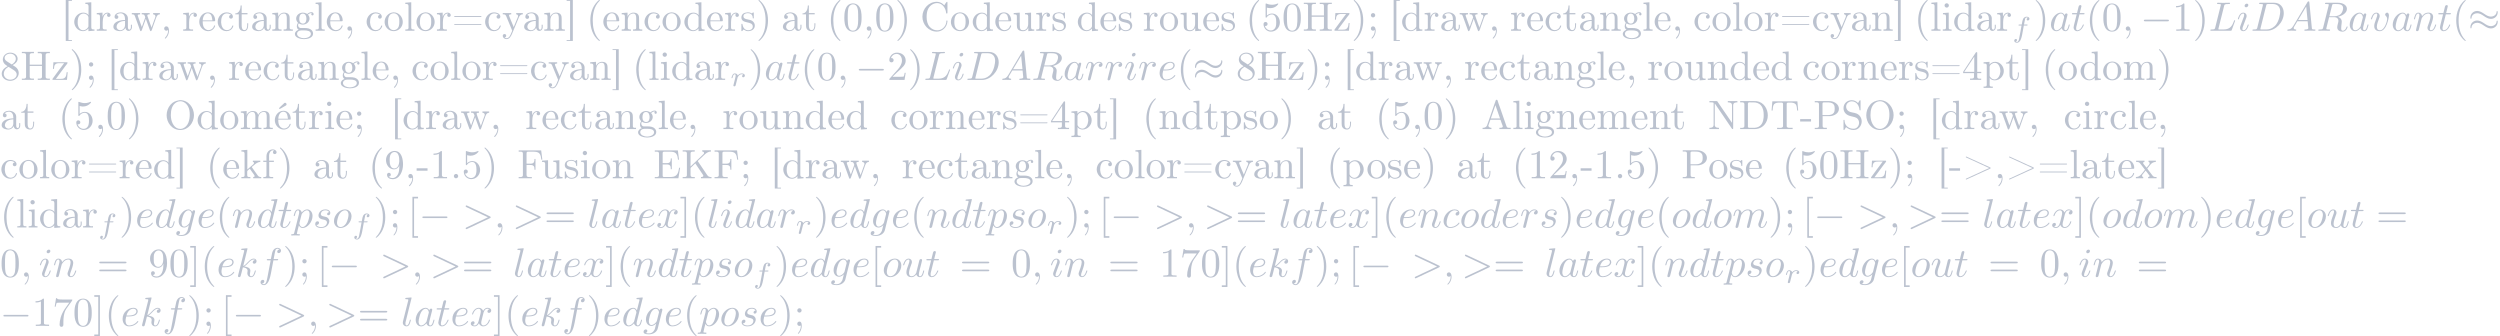 <?xml version='1.0' encoding='UTF-8'?>
<!-- This file was generated by dvisvgm 2.13.3 -->
<svg version='1.1' xmlns='http://www.w3.org/2000/svg' xmlns:xlink='http://www.w3.org/1999/xlink' width='991.505pt' height='133.324pt' viewBox='-48.112 16.112 991.505 133.324'>
<defs>
<path id='g3-102' d='M2.838-2.755H3.522C3.661-2.755 3.752-2.755 3.752-2.908C3.752-3.006 3.661-3.006 3.536-3.006H2.887C3.048-3.891 3.103-4.212 3.159-4.414C3.194-4.568 3.347-4.714 3.515-4.714C3.522-4.714 3.71-4.714 3.843-4.631C3.557-4.54 3.536-4.289 3.536-4.247C3.536-4.094 3.654-3.989 3.815-3.989C4.003-3.989 4.212-4.149 4.212-4.414C4.212-4.735 3.87-4.91 3.515-4.91C3.208-4.91 2.866-4.735 2.678-4.387C2.538-4.129 2.483-3.815 2.336-3.006H1.785C1.646-3.006 1.555-3.006 1.555-2.852C1.555-2.755 1.646-2.755 1.771-2.755H2.287C2.28-2.713 1.841-.202 1.674 .544C1.639 .697 1.52 1.227 1.186 1.227C1.179 1.227 1.011 1.227 .879 1.144C1.165 1.053 1.186 .802 1.186 .76C1.186 .607 1.067 .502 .907 .502C.718 .502 .509 .663 .509 .928C.509 1.241 .837 1.423 1.186 1.423C1.632 1.423 1.939 .962 2.022 .809C2.273 .342 2.434-.516 2.448-.6L2.838-2.755Z'/>
<path id='g3-114' d='M1.639-1.409C1.646-1.451 1.806-2.078 1.82-2.113C1.834-2.169 2.036-2.518 2.26-2.685C2.336-2.741 2.525-2.88 2.824-2.88C2.894-2.88 3.068-2.873 3.208-2.783C2.985-2.72 2.901-2.525 2.901-2.399C2.901-2.246 3.02-2.141 3.18-2.141S3.571-2.273 3.571-2.566C3.571-2.929 3.187-3.075 2.831-3.075C2.469-3.075 2.155-2.929 1.848-2.58C1.723-3.006 1.297-3.075 1.13-3.075C.872-3.075 .697-2.915 .586-2.72C.425-2.448 .328-2.043 .328-2.008C.328-1.918 .425-1.918 .446-1.918C.544-1.918 .551-1.939 .6-2.127C.704-2.552 .837-2.88 1.109-2.88C1.29-2.88 1.339-2.727 1.339-2.538C1.339-2.406 1.276-2.148 1.227-1.96S1.109-1.485 1.074-1.332L.851-.439C.823-.349 .781-.174 .781-.153C.781 0 .907 .07 1.018 .07C1.123 .07 1.262 .007 1.318-.133C1.332-.174 1.409-.481 1.451-.656L1.639-1.409Z'/>
<path id='g1-0' d='M6.565-2.291C6.735-2.291 6.914-2.291 6.914-2.491S6.735-2.69 6.565-2.69H1.176C1.006-2.69 .827-2.69 .827-2.491S1.006-2.291 1.176-2.291H6.565Z'/>
<path id='g1-25' d='M7.193-4.503C7.193-4.712 7.123-4.802 7.054-4.802C7.014-4.802 6.924-4.762 6.914-4.533C6.874-3.846 6.177-3.437 5.529-3.437C4.951-3.437 4.453-3.746 3.935-4.095C3.397-4.453 2.859-4.812 2.212-4.812C1.285-4.812 .548-4.105 .548-3.188C.548-2.969 .628-2.889 .687-2.889C.787-2.889 .827-3.078 .827-3.118C.877-3.955 1.694-4.254 2.212-4.254C2.79-4.254 3.288-3.945 3.806-3.597C4.344-3.238 4.882-2.879 5.529-2.879C6.456-2.879 7.193-3.587 7.193-4.503ZM7.193-2.172C7.193-2.461 7.073-2.481 7.054-2.481C7.014-2.481 6.924-2.431 6.914-2.212C6.874-1.524 6.177-1.116 5.529-1.116C4.951-1.116 4.453-1.425 3.935-1.773C3.397-2.132 2.859-2.491 2.212-2.491C1.285-2.491 .548-1.783 .548-.867C.548-.648 .628-.568 .687-.568C.787-.568 .827-.757 .827-.797C.877-1.634 1.694-1.933 2.212-1.933C2.79-1.933 3.288-1.624 3.806-1.275C4.344-.917 4.882-.558 5.529-.558C6.476-.558 7.193-1.295 7.193-2.172Z'/>
<path id='g2-59' d='M2.022-.01C2.022-.667 1.773-1.056 1.385-1.056C1.056-1.056 .857-.807 .857-.528C.857-.259 1.056 0 1.385 0C1.504 0 1.634-.04 1.733-.13C1.763-.149 1.773-.159 1.783-.159S1.803-.149 1.803-.01C1.803 .727 1.455 1.325 1.126 1.654C1.016 1.763 1.016 1.783 1.016 1.813C1.016 1.883 1.066 1.923 1.116 1.923C1.225 1.923 2.022 1.156 2.022-.01Z'/>
<path id='g2-62' d='M6.725-2.271C6.834-2.321 6.914-2.371 6.914-2.491S6.834-2.66 6.725-2.71L1.205-5.31C1.076-5.38 1.056-5.38 1.026-5.38C.917-5.38 .827-5.29 .827-5.181C.827-5.091 .877-5.031 1.016-4.961L6.247-2.491L1.016-.02C.877 .05 .827 .11 .827 .199C.827 .309 .917 .399 1.026 .399C1.056 .399 1.076 .399 1.205 .329L6.725-2.271Z'/>
<path id='g2-65' d='M1.783-1.146C1.385-.478 .996-.339 .558-.309C.438-.299 .349-.299 .349-.11C.349-.05 .399 0 .478 0C.747 0 1.056-.03 1.335-.03C1.664-.03 2.012 0 2.331 0C2.391 0 2.521 0 2.521-.189C2.521-.299 2.431-.309 2.361-.309C2.132-.329 1.893-.408 1.893-.658C1.893-.777 1.953-.887 2.032-1.026L2.79-2.301H5.29C5.31-2.092 5.45-.737 5.45-.638C5.45-.339 4.932-.309 4.732-.309C4.593-.309 4.493-.309 4.493-.11C4.493 0 4.613 0 4.633 0C5.041 0 5.469-.03 5.878-.03C6.127-.03 6.755 0 7.004 0C7.064 0 7.183 0 7.183-.199C7.183-.309 7.083-.309 6.954-.309C6.336-.309 6.336-.379 6.306-.667L5.699-6.894C5.679-7.093 5.679-7.133 5.509-7.133C5.35-7.133 5.31-7.064 5.25-6.964L1.783-1.146ZM2.979-2.61L4.941-5.898L5.26-2.61H2.979Z'/>
<path id='g2-68' d='M1.584-.777C1.484-.389 1.465-.309 .677-.309C.508-.309 .399-.309 .399-.12C.399 0 .488 0 .677 0H3.975C6.047 0 8.01-2.102 8.01-4.284C8.01-5.689 7.163-6.804 5.669-6.804H2.321C2.132-6.804 2.022-6.804 2.022-6.615C2.022-6.496 2.112-6.496 2.311-6.496C2.441-6.496 2.62-6.486 2.74-6.476C2.899-6.456 2.959-6.426 2.959-6.316C2.959-6.276 2.949-6.247 2.919-6.127L1.584-.777ZM3.736-6.117C3.826-6.466 3.846-6.496 4.274-6.496H5.34C6.316-6.496 7.143-5.968 7.143-4.653C7.143-4.164 6.944-2.531 6.097-1.435C5.808-1.066 5.021-.309 3.796-.309H2.67C2.531-.309 2.511-.309 2.451-.319C2.351-.329 2.321-.339 2.321-.418C2.321-.448 2.321-.468 2.371-.648L3.736-6.117Z'/>
<path id='g2-76' d='M3.726-6.027C3.816-6.386 3.846-6.496 4.782-6.496C5.081-6.496 5.161-6.496 5.161-6.685C5.161-6.804 5.051-6.804 5.001-6.804C4.672-6.804 3.856-6.775 3.527-6.775C3.228-6.775 2.501-6.804 2.202-6.804C2.132-6.804 2.012-6.804 2.012-6.605C2.012-6.496 2.102-6.496 2.291-6.496C2.311-6.496 2.501-6.496 2.67-6.476C2.849-6.456 2.939-6.446 2.939-6.316C2.939-6.276 2.929-6.247 2.899-6.127L1.564-.777C1.465-.389 1.445-.309 .658-.309C.488-.309 .389-.309 .389-.11C.389 0 .478 0 .658 0H5.27C5.509 0 5.519 0 5.579-.169L6.366-2.321C6.406-2.431 6.406-2.451 6.406-2.461C6.406-2.501 6.376-2.57 6.286-2.57S6.187-2.521 6.117-2.361C5.778-1.445 5.34-.309 3.616-.309H2.68C2.54-.309 2.521-.309 2.461-.319C2.361-.329 2.331-.339 2.331-.418C2.331-.448 2.331-.468 2.381-.648L3.726-6.027Z'/>
<path id='g2-82' d='M3.736-6.117C3.796-6.356 3.826-6.456 4.015-6.486C4.105-6.496 4.423-6.496 4.623-6.496C5.33-6.496 6.436-6.496 6.436-5.509C6.436-5.171 6.276-4.483 5.888-4.095C5.629-3.836 5.101-3.517 4.204-3.517H3.088L3.736-6.117ZM5.171-3.387C6.177-3.606 7.362-4.304 7.362-5.31C7.362-6.167 6.466-6.804 5.161-6.804H2.321C2.122-6.804 2.032-6.804 2.032-6.605C2.032-6.496 2.122-6.496 2.311-6.496C2.331-6.496 2.521-6.496 2.69-6.476C2.869-6.456 2.959-6.446 2.959-6.316C2.959-6.276 2.949-6.247 2.919-6.127L1.584-.777C1.484-.389 1.465-.309 .677-.309C.498-.309 .408-.309 .408-.11C.408 0 .528 0 .548 0C.827 0 1.524-.03 1.803-.03S2.79 0 3.068 0C3.148 0 3.268 0 3.268-.199C3.268-.309 3.178-.309 2.989-.309C2.62-.309 2.341-.309 2.341-.488C2.341-.548 2.361-.598 2.371-.658L3.029-3.298H4.214C5.121-3.298 5.3-2.74 5.3-2.391C5.3-2.242 5.22-1.933 5.161-1.704C5.091-1.425 5.001-1.056 5.001-.857C5.001 .219 6.197 .219 6.326 .219C7.173 .219 7.522-.787 7.522-.927C7.522-1.046 7.412-1.046 7.402-1.046C7.313-1.046 7.293-.976 7.273-.907C7.024-.169 6.595 0 6.366 0C6.037 0 5.968-.219 5.968-.608C5.968-.917 6.027-1.425 6.067-1.743C6.087-1.883 6.107-2.072 6.107-2.212C6.107-2.979 5.44-3.288 5.171-3.387Z'/>
<path id='g2-97' d='M3.716-3.766C3.537-4.134 3.248-4.403 2.8-4.403C1.634-4.403 .399-2.939 .399-1.484C.399-.548 .946 .11 1.724 .11C1.923 .11 2.421 .07 3.019-.638C3.098-.219 3.447 .11 3.925 .11C4.274 .11 4.503-.12 4.663-.438C4.832-.797 4.961-1.405 4.961-1.425C4.961-1.524 4.872-1.524 4.842-1.524C4.742-1.524 4.732-1.484 4.702-1.345C4.533-.697 4.354-.11 3.945-.11C3.676-.11 3.646-.369 3.646-.568C3.646-.787 3.666-.867 3.776-1.305C3.885-1.724 3.905-1.823 3.995-2.202L4.354-3.597C4.423-3.875 4.423-3.895 4.423-3.935C4.423-4.105 4.304-4.204 4.134-4.204C3.895-4.204 3.746-3.985 3.716-3.766ZM3.068-1.186C3.019-1.006 3.019-.986 2.869-.817C2.431-.269 2.022-.11 1.743-.11C1.245-.11 1.106-.658 1.106-1.046C1.106-1.544 1.425-2.77 1.654-3.228C1.963-3.816 2.411-4.184 2.809-4.184C3.457-4.184 3.597-3.367 3.597-3.308S3.577-3.188 3.567-3.138L3.068-1.186Z'/>
<path id='g2-99' d='M3.945-3.786C3.786-3.786 3.646-3.786 3.507-3.646C3.347-3.497 3.328-3.328 3.328-3.258C3.328-3.019 3.507-2.909 3.696-2.909C3.985-2.909 4.254-3.148 4.254-3.547C4.254-4.035 3.786-4.403 3.078-4.403C1.733-4.403 .408-2.979 .408-1.574C.408-.677 .986 .11 2.022 .11C3.447 .11 4.284-.946 4.284-1.066C4.284-1.126 4.224-1.196 4.164-1.196C4.115-1.196 4.095-1.176 4.035-1.096C3.248-.11 2.162-.11 2.042-.11C1.415-.11 1.146-.598 1.146-1.196C1.146-1.604 1.345-2.57 1.684-3.188C1.993-3.756 2.54-4.184 3.088-4.184C3.427-4.184 3.806-4.055 3.945-3.786Z'/>
<path id='g2-100' d='M5.141-6.804C5.141-6.814 5.141-6.914 5.011-6.914C4.862-6.914 3.915-6.824 3.746-6.804C3.666-6.795 3.606-6.745 3.606-6.615C3.606-6.496 3.696-6.496 3.846-6.496C4.324-6.496 4.344-6.426 4.344-6.326L4.314-6.127L3.716-3.766C3.537-4.134 3.248-4.403 2.8-4.403C1.634-4.403 .399-2.939 .399-1.484C.399-.548 .946 .11 1.724 .11C1.923 .11 2.421 .07 3.019-.638C3.098-.219 3.447 .11 3.925 .11C4.274 .11 4.503-.12 4.663-.438C4.832-.797 4.961-1.405 4.961-1.425C4.961-1.524 4.872-1.524 4.842-1.524C4.742-1.524 4.732-1.484 4.702-1.345C4.533-.697 4.354-.11 3.945-.11C3.676-.11 3.646-.369 3.646-.568C3.646-.807 3.666-.877 3.706-1.046L5.141-6.804ZM3.068-1.186C3.019-1.006 3.019-.986 2.869-.817C2.431-.269 2.022-.11 1.743-.11C1.245-.11 1.106-.658 1.106-1.046C1.106-1.544 1.425-2.77 1.654-3.228C1.963-3.816 2.411-4.184 2.809-4.184C3.457-4.184 3.597-3.367 3.597-3.308S3.577-3.188 3.567-3.138L3.068-1.186Z'/>
<path id='g2-101' d='M1.863-2.301C2.152-2.301 2.889-2.321 3.387-2.531C4.085-2.829 4.134-3.417 4.134-3.557C4.134-3.995 3.756-4.403 3.068-4.403C1.963-4.403 .458-3.437 .458-1.694C.458-.677 1.046 .11 2.022 .11C3.447 .11 4.284-.946 4.284-1.066C4.284-1.126 4.224-1.196 4.164-1.196C4.115-1.196 4.095-1.176 4.035-1.096C3.248-.11 2.162-.11 2.042-.11C1.265-.11 1.176-.946 1.176-1.265C1.176-1.385 1.186-1.694 1.335-2.301H1.863ZM1.395-2.521C1.783-4.035 2.809-4.184 3.068-4.184C3.537-4.184 3.806-3.895 3.806-3.557C3.806-2.521 2.212-2.521 1.803-2.521H1.395Z'/>
<path id='g2-102' d='M3.656-3.985H4.513C4.712-3.985 4.812-3.985 4.812-4.184C4.812-4.294 4.712-4.294 4.543-4.294H3.716L3.925-5.43C3.965-5.639 4.105-6.346 4.164-6.466C4.254-6.655 4.423-6.804 4.633-6.804C4.672-6.804 4.932-6.804 5.121-6.625C4.682-6.585 4.583-6.237 4.583-6.087C4.583-5.858 4.762-5.738 4.951-5.738C5.21-5.738 5.499-5.958 5.499-6.336C5.499-6.795 5.041-7.024 4.633-7.024C4.294-7.024 3.666-6.844 3.367-5.858C3.308-5.649 3.278-5.549 3.039-4.294H2.351C2.162-4.294 2.052-4.294 2.052-4.105C2.052-3.985 2.142-3.985 2.331-3.985H2.989L2.242-.05C2.062 .917 1.893 1.823 1.375 1.823C1.335 1.823 1.086 1.823 .897 1.644C1.355 1.614 1.445 1.255 1.445 1.106C1.445 .877 1.265 .757 1.076 .757C.817 .757 .528 .976 .528 1.355C.528 1.803 .966 2.042 1.375 2.042C1.923 2.042 2.321 1.455 2.501 1.076C2.819 .448 3.049-.757 3.059-.827L3.656-3.985Z'/>
<path id='g2-103' d='M4.692-3.756C4.702-3.816 4.722-3.866 4.722-3.935C4.722-4.105 4.603-4.204 4.433-4.204C4.334-4.204 4.065-4.134 4.025-3.776C3.846-4.144 3.497-4.403 3.098-4.403C1.963-4.403 .727-3.009 .727-1.574C.727-.588 1.335 0 2.052 0C2.64 0 3.108-.468 3.208-.578L3.218-.568C3.009 .319 2.889 .727 2.889 .747C2.849 .837 2.511 1.823 1.455 1.823C1.265 1.823 .936 1.813 .658 1.724C.956 1.634 1.066 1.375 1.066 1.205C1.066 1.046 .956 .857 .687 .857C.468 .857 .149 1.036 .149 1.435C.149 1.843 .518 2.042 1.474 2.042C2.72 2.042 3.437 1.265 3.587 .667L4.692-3.756ZM3.397-1.275C3.337-1.016 3.108-.767 2.889-.578C2.68-.399 2.371-.219 2.082-.219C1.584-.219 1.435-.737 1.435-1.136C1.435-1.614 1.724-2.79 1.993-3.298C2.262-3.786 2.69-4.184 3.108-4.184C3.766-4.184 3.905-3.377 3.905-3.328S3.885-3.218 3.875-3.178L3.397-1.275Z'/>
<path id='g2-105' d='M2.829-6.227C2.829-6.426 2.69-6.585 2.461-6.585C2.192-6.585 1.923-6.326 1.923-6.057C1.923-5.868 2.062-5.699 2.301-5.699C2.531-5.699 2.829-5.928 2.829-6.227ZM2.072-2.481C2.192-2.77 2.192-2.79 2.291-3.059C2.371-3.258 2.421-3.397 2.421-3.587C2.421-4.035 2.102-4.403 1.604-4.403C.667-4.403 .289-2.959 .289-2.869C.289-2.77 .389-2.77 .408-2.77C.508-2.77 .518-2.79 .568-2.949C.837-3.885 1.235-4.184 1.574-4.184C1.654-4.184 1.823-4.184 1.823-3.866C1.823-3.656 1.753-3.447 1.714-3.347C1.634-3.088 1.186-1.933 1.026-1.504C.927-1.245 .797-.917 .797-.707C.797-.239 1.136 .11 1.614 .11C2.55 .11 2.919-1.335 2.919-1.425C2.919-1.524 2.829-1.524 2.8-1.524C2.7-1.524 2.7-1.494 2.65-1.345C2.471-.717 2.142-.11 1.634-.11C1.465-.11 1.395-.209 1.395-.438C1.395-.687 1.455-.827 1.684-1.435L2.072-2.481Z'/>
<path id='g2-107' d='M2.859-6.804C2.859-6.814 2.859-6.914 2.73-6.914C2.501-6.914 1.773-6.834 1.514-6.814C1.435-6.804 1.325-6.795 1.325-6.615C1.325-6.496 1.415-6.496 1.564-6.496C2.042-6.496 2.062-6.426 2.062-6.326L2.032-6.127L.588-.389C.548-.249 .548-.229 .548-.169C.548 .06 .747 .11 .837 .11C.966 .11 1.116 .02 1.176-.1C1.225-.189 1.674-2.032 1.733-2.281C2.072-2.252 2.889-2.092 2.889-1.435C2.889-1.365 2.889-1.325 2.859-1.225C2.839-1.106 2.819-.986 2.819-.877C2.819-.289 3.218 .11 3.736 .11C4.035 .11 4.304-.05 4.523-.418C4.772-.857 4.882-1.405 4.882-1.425C4.882-1.524 4.792-1.524 4.762-1.524C4.663-1.524 4.653-1.484 4.623-1.345C4.423-.618 4.194-.11 3.756-.11C3.567-.11 3.437-.219 3.437-.578C3.437-.747 3.477-.976 3.517-1.136C3.557-1.305 3.557-1.345 3.557-1.445C3.557-2.092 2.929-2.381 2.082-2.491C2.391-2.67 2.71-2.989 2.939-3.228C3.417-3.756 3.875-4.184 4.364-4.184C4.423-4.184 4.433-4.184 4.453-4.174C4.573-4.154 4.583-4.154 4.663-4.095C4.682-4.085 4.682-4.075 4.702-4.055C4.224-4.025 4.134-3.636 4.134-3.517C4.134-3.357 4.244-3.168 4.513-3.168C4.772-3.168 5.061-3.387 5.061-3.776C5.061-4.075 4.832-4.403 4.384-4.403C4.105-4.403 3.646-4.324 2.929-3.527C2.59-3.148 2.202-2.75 1.823-2.6L2.859-6.804Z'/>
<path id='g2-108' d='M2.57-6.804C2.57-6.814 2.57-6.914 2.441-6.914C2.212-6.914 1.484-6.834 1.225-6.814C1.146-6.804 1.036-6.795 1.036-6.605C1.036-6.496 1.136-6.496 1.285-6.496C1.763-6.496 1.773-6.406 1.773-6.326L1.743-6.127L.488-1.146C.458-1.036 .438-.966 .438-.807C.438-.239 .877 .11 1.345 .11C1.674 .11 1.923-.09 2.092-.448C2.271-.827 2.391-1.405 2.391-1.425C2.391-1.524 2.301-1.524 2.271-1.524C2.172-1.524 2.162-1.484 2.132-1.345C1.963-.697 1.773-.11 1.375-.11C1.076-.11 1.076-.428 1.076-.568C1.076-.807 1.086-.857 1.136-1.046L2.57-6.804Z'/>
<path id='g2-109' d='M.877-.588C.847-.438 .787-.209 .787-.159C.787 .02 .927 .11 1.076 .11C1.196 .11 1.375 .03 1.445-.169C1.455-.189 1.574-.658 1.634-.907L1.853-1.803C1.913-2.022 1.973-2.242 2.022-2.471C2.062-2.64 2.142-2.929 2.152-2.969C2.301-3.278 2.829-4.184 3.776-4.184C4.224-4.184 4.314-3.816 4.314-3.487C4.314-3.238 4.244-2.959 4.164-2.66L3.885-1.504L3.686-.747C3.646-.548 3.557-.209 3.557-.159C3.557 .02 3.696 .11 3.846 .11C4.154 .11 4.214-.139 4.294-.458C4.433-1.016 4.802-2.471 4.892-2.859C4.922-2.989 5.45-4.184 6.535-4.184C6.964-4.184 7.073-3.846 7.073-3.487C7.073-2.919 6.655-1.783 6.456-1.255C6.366-1.016 6.326-.907 6.326-.707C6.326-.239 6.675 .11 7.143 .11C8.08 .11 8.448-1.345 8.448-1.425C8.448-1.524 8.359-1.524 8.329-1.524C8.229-1.524 8.229-1.494 8.179-1.345C8.03-.817 7.711-.11 7.163-.11C6.994-.11 6.924-.209 6.924-.438C6.924-.687 7.014-.927 7.103-1.146C7.293-1.664 7.711-2.77 7.711-3.337C7.711-3.985 7.313-4.403 6.565-4.403S5.31-3.965 4.941-3.437C4.932-3.567 4.902-3.905 4.623-4.144C4.374-4.354 4.055-4.403 3.806-4.403C2.909-4.403 2.421-3.766 2.252-3.537C2.202-4.105 1.783-4.403 1.335-4.403C.877-4.403 .687-4.015 .598-3.836C.418-3.487 .289-2.899 .289-2.869C.289-2.77 .389-2.77 .408-2.77C.508-2.77 .518-2.78 .578-2.999C.747-3.706 .946-4.184 1.305-4.184C1.465-4.184 1.614-4.105 1.614-3.726C1.614-3.517 1.584-3.407 1.455-2.889L.877-.588Z'/>
<path id='g2-110' d='M.877-.588C.847-.438 .787-.209 .787-.159C.787 .02 .927 .11 1.076 .11C1.196 .11 1.375 .03 1.445-.169C1.455-.189 1.574-.658 1.634-.907L1.853-1.803C1.913-2.022 1.973-2.242 2.022-2.471C2.062-2.64 2.142-2.929 2.152-2.969C2.301-3.278 2.829-4.184 3.776-4.184C4.224-4.184 4.314-3.816 4.314-3.487C4.314-2.869 3.826-1.594 3.666-1.166C3.577-.936 3.567-.817 3.567-.707C3.567-.239 3.915 .11 4.384 .11C5.32 .11 5.689-1.345 5.689-1.425C5.689-1.524 5.599-1.524 5.569-1.524C5.469-1.524 5.469-1.494 5.42-1.345C5.22-.667 4.892-.11 4.403-.11C4.234-.11 4.164-.209 4.164-.438C4.164-.687 4.254-.927 4.344-1.146C4.533-1.674 4.951-2.77 4.951-3.337C4.951-4.005 4.523-4.403 3.806-4.403C2.909-4.403 2.421-3.766 2.252-3.537C2.202-4.095 1.793-4.403 1.335-4.403S.687-4.015 .588-3.836C.428-3.497 .289-2.909 .289-2.869C.289-2.77 .389-2.77 .408-2.77C.508-2.77 .518-2.78 .578-2.999C.747-3.706 .946-4.184 1.305-4.184C1.504-4.184 1.614-4.055 1.614-3.726C1.614-3.517 1.584-3.407 1.455-2.889L.877-.588Z'/>
<path id='g2-111' d='M4.672-2.72C4.672-3.756 3.975-4.403 3.078-4.403C1.743-4.403 .408-2.989 .408-1.574C.408-.588 1.076 .11 2.002 .11C3.328 .11 4.672-1.265 4.672-2.72ZM2.012-.11C1.584-.11 1.146-.418 1.146-1.196C1.146-1.684 1.405-2.76 1.724-3.268C2.222-4.035 2.79-4.184 3.068-4.184C3.646-4.184 3.945-3.706 3.945-3.108C3.945-2.72 3.746-1.674 3.367-1.026C3.019-.448 2.471-.11 2.012-.11Z'/>
<path id='g2-112' d='M.448 1.215C.369 1.554 .349 1.624-.09 1.624C-.209 1.624-.319 1.624-.319 1.813C-.319 1.893-.269 1.933-.189 1.933C.08 1.933 .369 1.903 .648 1.903C.976 1.903 1.315 1.933 1.634 1.933C1.684 1.933 1.813 1.933 1.813 1.733C1.813 1.624 1.714 1.624 1.574 1.624C1.076 1.624 1.076 1.554 1.076 1.465C1.076 1.345 1.494-.279 1.564-.528C1.694-.239 1.973 .11 2.481 .11C3.636 .11 4.882-1.345 4.882-2.809C4.882-3.746 4.314-4.403 3.557-4.403C3.059-4.403 2.58-4.045 2.252-3.656C2.152-4.194 1.724-4.403 1.355-4.403C.897-4.403 .707-4.015 .618-3.836C.438-3.497 .309-2.899 .309-2.869C.309-2.77 .408-2.77 .428-2.77C.528-2.77 .538-2.78 .598-2.999C.767-3.706 .966-4.184 1.325-4.184C1.494-4.184 1.634-4.105 1.634-3.726C1.634-3.497 1.604-3.387 1.564-3.218L.448 1.215ZM2.202-3.108C2.271-3.377 2.54-3.656 2.72-3.806C3.068-4.115 3.357-4.184 3.527-4.184C3.925-4.184 4.164-3.836 4.164-3.248S3.836-1.514 3.656-1.136C3.318-.438 2.839-.11 2.471-.11C1.813-.11 1.684-.936 1.684-.996C1.684-1.016 1.684-1.036 1.714-1.156L2.202-3.108Z'/>
<path id='g2-114' d='M.877-.588C.847-.438 .787-.209 .787-.159C.787 .02 .927 .11 1.076 .11C1.196 .11 1.375 .03 1.445-.169C1.465-.209 1.803-1.564 1.843-1.743C1.923-2.072 2.102-2.77 2.162-3.039C2.202-3.168 2.481-3.636 2.72-3.856C2.8-3.925 3.088-4.184 3.517-4.184C3.776-4.184 3.925-4.065 3.935-4.065C3.636-4.015 3.417-3.776 3.417-3.517C3.417-3.357 3.527-3.168 3.796-3.168S4.344-3.397 4.344-3.756C4.344-4.105 4.025-4.403 3.517-4.403C2.869-4.403 2.431-3.915 2.242-3.636C2.162-4.085 1.803-4.403 1.335-4.403C.877-4.403 .687-4.015 .598-3.836C.418-3.497 .289-2.899 .289-2.869C.289-2.77 .389-2.77 .408-2.77C.508-2.77 .518-2.78 .578-2.999C.747-3.706 .946-4.184 1.305-4.184C1.474-4.184 1.614-4.105 1.614-3.726C1.614-3.517 1.584-3.407 1.455-2.889L.877-.588Z'/>
<path id='g2-115' d='M3.895-3.726C3.616-3.716 3.417-3.497 3.417-3.278C3.417-3.138 3.507-2.989 3.726-2.989S4.184-3.158 4.184-3.547C4.184-3.995 3.756-4.403 2.999-4.403C1.684-4.403 1.315-3.387 1.315-2.949C1.315-2.172 2.052-2.022 2.341-1.963C2.859-1.863 3.377-1.753 3.377-1.205C3.377-.946 3.148-.11 1.953-.11C1.813-.11 1.046-.11 .817-.638C1.196-.588 1.445-.887 1.445-1.166C1.445-1.395 1.285-1.514 1.076-1.514C.817-1.514 .518-1.305 .518-.857C.518-.289 1.086 .11 1.943 .11C3.557 .11 3.945-1.096 3.945-1.544C3.945-1.903 3.756-2.152 3.636-2.271C3.367-2.55 3.078-2.6 2.64-2.69C2.281-2.77 1.883-2.839 1.883-3.288C1.883-3.577 2.122-4.184 2.999-4.184C3.248-4.184 3.746-4.115 3.895-3.726Z'/>
<path id='g2-116' d='M2.052-3.985H2.989C3.188-3.985 3.288-3.985 3.288-4.184C3.288-4.294 3.188-4.294 3.009-4.294H2.132C2.491-5.709 2.54-5.908 2.54-5.968C2.54-6.137 2.421-6.237 2.252-6.237C2.222-6.237 1.943-6.227 1.853-5.878L1.465-4.294H.528C.329-4.294 .229-4.294 .229-4.105C.229-3.985 .309-3.985 .508-3.985H1.385C.667-1.156 .628-.986 .628-.807C.628-.269 1.006 .11 1.544 .11C2.56 .11 3.128-1.345 3.128-1.425C3.128-1.524 3.049-1.524 3.009-1.524C2.919-1.524 2.909-1.494 2.859-1.385C2.431-.349 1.903-.11 1.564-.11C1.355-.11 1.255-.239 1.255-.568C1.255-.807 1.275-.877 1.315-1.046L2.052-3.985Z'/>
<path id='g2-117' d='M3.487-.558C3.597-.149 3.945 .11 4.374 .11C4.722 .11 4.951-.12 5.111-.438C5.28-.797 5.41-1.405 5.41-1.425C5.41-1.524 5.32-1.524 5.29-1.524C5.191-1.524 5.181-1.484 5.151-1.345C5.011-.787 4.822-.11 4.403-.11C4.194-.11 4.095-.239 4.095-.568C4.095-.787 4.214-1.255 4.294-1.604L4.573-2.68C4.603-2.829 4.702-3.208 4.742-3.357C4.792-3.587 4.892-3.965 4.892-4.025C4.892-4.204 4.752-4.294 4.603-4.294C4.553-4.294 4.294-4.284 4.214-3.945C4.025-3.218 3.587-1.474 3.467-.946C3.457-.907 3.059-.11 2.331-.11C1.813-.11 1.714-.558 1.714-.927C1.714-1.484 1.993-2.271 2.252-2.959C2.371-3.258 2.421-3.397 2.421-3.587C2.421-4.035 2.102-4.403 1.604-4.403C.658-4.403 .289-2.959 .289-2.869C.289-2.77 .389-2.77 .408-2.77C.508-2.77 .518-2.79 .568-2.949C.817-3.816 1.196-4.184 1.574-4.184C1.664-4.184 1.823-4.174 1.823-3.856C1.823-3.616 1.714-3.328 1.654-3.178C1.285-2.192 1.076-1.574 1.076-1.086C1.076-.139 1.763 .11 2.301 .11C2.959 .11 3.318-.339 3.487-.558Z'/>
<path id='g2-118' d='M4.663-3.706C4.663-4.244 4.403-4.403 4.224-4.403C3.975-4.403 3.736-4.144 3.736-3.925C3.736-3.796 3.786-3.736 3.895-3.626C4.105-3.427 4.234-3.168 4.234-2.809C4.234-2.391 3.626-.11 2.461-.11C1.953-.11 1.724-.458 1.724-.976C1.724-1.534 1.993-2.262 2.301-3.088C2.371-3.258 2.421-3.397 2.421-3.587C2.421-4.035 2.102-4.403 1.604-4.403C.667-4.403 .289-2.959 .289-2.869C.289-2.77 .389-2.77 .408-2.77C.508-2.77 .518-2.79 .568-2.949C.857-3.955 1.285-4.184 1.574-4.184C1.654-4.184 1.823-4.184 1.823-3.866C1.823-3.616 1.724-3.347 1.654-3.168C1.215-2.012 1.086-1.554 1.086-1.126C1.086-.05 1.963 .11 2.421 .11C4.095 .11 4.663-3.188 4.663-3.706Z'/>
<path id='g2-120' d='M3.328-3.009C3.387-3.268 3.616-4.184 4.314-4.184C4.364-4.184 4.603-4.184 4.812-4.055C4.533-4.005 4.334-3.756 4.334-3.517C4.334-3.357 4.443-3.168 4.712-3.168C4.932-3.168 5.25-3.347 5.25-3.746C5.25-4.264 4.663-4.403 4.324-4.403C3.746-4.403 3.397-3.875 3.278-3.646C3.029-4.304 2.491-4.403 2.202-4.403C1.166-4.403 .598-3.118 .598-2.869C.598-2.77 .697-2.77 .717-2.77C.797-2.77 .827-2.79 .847-2.879C1.186-3.935 1.843-4.184 2.182-4.184C2.371-4.184 2.72-4.095 2.72-3.517C2.72-3.208 2.55-2.54 2.182-1.146C2.022-.528 1.674-.11 1.235-.11C1.176-.11 .946-.11 .737-.239C.986-.289 1.205-.498 1.205-.777C1.205-1.046 .986-1.126 .837-1.126C.538-1.126 .289-.867 .289-.548C.289-.09 .787 .11 1.225 .11C1.883 .11 2.242-.588 2.271-.648C2.391-.279 2.75 .11 3.347 .11C4.374 .11 4.941-1.176 4.941-1.425C4.941-1.524 4.852-1.524 4.822-1.524C4.732-1.524 4.712-1.484 4.692-1.415C4.364-.349 3.686-.11 3.367-.11C2.979-.11 2.819-.428 2.819-.767C2.819-.986 2.879-1.205 2.989-1.644L3.328-3.009Z'/>
<path id='g4-40' d='M3.298 2.391C3.298 2.361 3.298 2.341 3.128 2.172C1.883 .917 1.564-.966 1.564-2.491C1.564-4.224 1.943-5.958 3.168-7.203C3.298-7.323 3.298-7.342 3.298-7.372C3.298-7.442 3.258-7.472 3.198-7.472C3.098-7.472 2.202-6.795 1.614-5.529C1.106-4.433 .986-3.328 .986-2.491C.986-1.714 1.096-.508 1.644 .618C2.242 1.843 3.098 2.491 3.198 2.491C3.258 2.491 3.298 2.461 3.298 2.391Z'/>
<path id='g4-41' d='M2.879-2.491C2.879-3.268 2.77-4.473 2.222-5.599C1.624-6.824 .767-7.472 .667-7.472C.608-7.472 .568-7.432 .568-7.372C.568-7.342 .568-7.323 .757-7.143C1.733-6.157 2.301-4.573 2.301-2.491C2.301-.787 1.933 .966 .697 2.222C.568 2.341 .568 2.361 .568 2.391C.568 2.451 .608 2.491 .667 2.491C.767 2.491 1.664 1.813 2.252 .548C2.76-.548 2.879-1.654 2.879-2.491Z'/>
<path id='g4-48' d='M4.583-3.188C4.583-3.985 4.533-4.782 4.184-5.519C3.726-6.476 2.909-6.635 2.491-6.635C1.893-6.635 1.166-6.376 .757-5.45C.438-4.762 .389-3.985 .389-3.188C.389-2.441 .428-1.544 .837-.787C1.265 .02 1.993 .219 2.481 .219C3.019 .219 3.776 .01 4.214-.936C4.533-1.624 4.583-2.401 4.583-3.188ZM2.481 0C2.092 0 1.504-.249 1.325-1.205C1.215-1.803 1.215-2.72 1.215-3.308C1.215-3.945 1.215-4.603 1.295-5.141C1.484-6.326 2.232-6.416 2.481-6.416C2.809-6.416 3.467-6.237 3.656-5.25C3.756-4.692 3.756-3.935 3.756-3.308C3.756-2.56 3.756-1.883 3.646-1.245C3.497-.299 2.929 0 2.481 0Z'/>
<path id='g4-49' d='M2.929-6.376C2.929-6.615 2.929-6.635 2.7-6.635C2.082-5.998 1.205-5.998 .887-5.998V-5.689C1.086-5.689 1.674-5.689 2.192-5.948V-.787C2.192-.428 2.162-.309 1.265-.309H.946V0C1.295-.03 2.162-.03 2.56-.03S3.826-.03 4.174 0V-.309H3.856C2.959-.309 2.929-.418 2.929-.787V-6.376Z'/>
<path id='g4-50' d='M1.265-.767L2.321-1.793C3.875-3.168 4.473-3.706 4.473-4.702C4.473-5.838 3.577-6.635 2.361-6.635C1.235-6.635 .498-5.719 .498-4.832C.498-4.274 .996-4.274 1.026-4.274C1.196-4.274 1.544-4.394 1.544-4.802C1.544-5.061 1.365-5.32 1.016-5.32C.936-5.32 .917-5.32 .887-5.31C1.116-5.958 1.654-6.326 2.232-6.326C3.138-6.326 3.567-5.519 3.567-4.702C3.567-3.905 3.068-3.118 2.521-2.501L.608-.369C.498-.259 .498-.239 .498 0H4.194L4.473-1.733H4.224C4.174-1.435 4.105-.996 4.005-.847C3.935-.767 3.278-.767 3.059-.767H1.265Z'/>
<path id='g4-53' d='M4.473-2.002C4.473-3.188 3.656-4.184 2.58-4.184C2.102-4.184 1.674-4.025 1.315-3.676V-5.619C1.514-5.559 1.843-5.489 2.162-5.489C3.387-5.489 4.085-6.396 4.085-6.526C4.085-6.585 4.055-6.635 3.985-6.635C3.975-6.635 3.955-6.635 3.905-6.605C3.706-6.516 3.218-6.316 2.55-6.316C2.152-6.316 1.694-6.386 1.225-6.595C1.146-6.625 1.126-6.625 1.106-6.625C1.006-6.625 1.006-6.545 1.006-6.386V-3.437C1.006-3.258 1.006-3.178 1.146-3.178C1.215-3.178 1.235-3.208 1.275-3.268C1.385-3.427 1.753-3.965 2.56-3.965C3.078-3.965 3.328-3.507 3.407-3.328C3.567-2.959 3.587-2.57 3.587-2.072C3.587-1.724 3.587-1.126 3.347-.707C3.108-.319 2.74-.06 2.281-.06C1.554-.06 .986-.588 .817-1.176C.847-1.166 .877-1.156 .986-1.156C1.315-1.156 1.484-1.405 1.484-1.644S1.315-2.132 .986-2.132C.847-2.132 .498-2.062 .498-1.604C.498-.747 1.186 .219 2.301 .219C3.457 .219 4.473-.737 4.473-2.002Z'/>
<path id='g4-55' d='M4.742-6.067C4.832-6.187 4.832-6.207 4.832-6.416H2.411C1.196-6.416 1.176-6.545 1.136-6.735H.887L.558-4.682H.807C.837-4.842 .927-5.469 1.056-5.589C1.126-5.649 1.903-5.649 2.032-5.649H4.095C3.985-5.489 3.198-4.403 2.979-4.075C2.082-2.73 1.753-1.345 1.753-.329C1.753-.229 1.753 .219 2.212 .219S2.67-.229 2.67-.329V-.837C2.67-1.385 2.7-1.933 2.78-2.471C2.819-2.7 2.959-3.557 3.397-4.174L4.742-6.067Z'/>
<path id='g4-56' d='M1.624-4.553C1.166-4.852 1.126-5.191 1.126-5.36C1.126-5.968 1.773-6.386 2.481-6.386C3.208-6.386 3.846-5.868 3.846-5.151C3.846-4.583 3.457-4.105 2.859-3.756L1.624-4.553ZM3.078-3.606C3.796-3.975 4.284-4.493 4.284-5.151C4.284-6.067 3.397-6.635 2.491-6.635C1.494-6.635 .687-5.898 .687-4.971C.687-4.792 .707-4.344 1.126-3.875C1.235-3.756 1.604-3.507 1.853-3.337C1.275-3.049 .418-2.491 .418-1.504C.418-.448 1.435 .219 2.481 .219C3.606 .219 4.553-.608 4.553-1.674C4.553-2.032 4.443-2.481 4.065-2.899C3.875-3.108 3.716-3.208 3.078-3.606ZM2.082-3.188L3.308-2.411C3.587-2.222 4.055-1.923 4.055-1.315C4.055-.578 3.308-.06 2.491-.06C1.634-.06 .917-.677 .917-1.504C.917-2.082 1.235-2.72 2.082-3.188Z'/>
<path id='g4-57' d='M3.656-3.168V-2.849C3.656-.518 2.62-.06 2.042-.06C1.873-.06 1.335-.08 1.066-.418C1.504-.418 1.584-.707 1.584-.877C1.584-1.186 1.345-1.335 1.126-1.335C.966-1.335 .667-1.245 .667-.857C.667-.189 1.205 .219 2.052 .219C3.337 .219 4.553-1.136 4.553-3.278C4.553-5.958 3.407-6.635 2.521-6.635C1.973-6.635 1.484-6.456 1.056-6.007C.648-5.559 .418-5.141 .418-4.394C.418-3.148 1.295-2.172 2.411-2.172C3.019-2.172 3.427-2.59 3.656-3.168ZM2.421-2.401C2.262-2.401 1.803-2.401 1.494-3.029C1.315-3.397 1.315-3.895 1.315-4.384C1.315-4.922 1.315-5.39 1.524-5.758C1.793-6.257 2.172-6.386 2.521-6.386C2.979-6.386 3.308-6.047 3.477-5.599C3.597-5.28 3.636-4.653 3.636-4.194C3.636-3.367 3.298-2.401 2.421-2.401Z'/>
<path id='g4-59' d='M1.913-3.766C1.913-4.055 1.674-4.294 1.385-4.294S.857-4.055 .857-3.766S1.096-3.238 1.385-3.238S1.913-3.477 1.913-3.766ZM1.724-.11C1.724 .169 1.724 .946 1.086 1.684C1.016 1.763 1.016 1.783 1.016 1.813C1.016 1.883 1.066 1.923 1.116 1.923C1.225 1.923 1.943 1.126 1.943-.03C1.943-.319 1.923-1.056 1.385-1.056C1.036-1.056 .857-.787 .857-.528S1.026 0 1.385 0C1.435 0 1.455 0 1.465-.01C1.534-.02 1.644-.04 1.724-.11Z'/>
<path id='g4-61' d='M6.844-3.258C6.994-3.258 7.183-3.258 7.183-3.457S6.994-3.656 6.854-3.656H.887C.747-3.656 .558-3.656 .558-3.457S.747-3.258 .897-3.258H6.844ZM6.854-1.325C6.994-1.325 7.183-1.325 7.183-1.524S6.994-1.724 6.844-1.724H.897C.747-1.724 .558-1.724 .558-1.524S.747-1.325 .887-1.325H6.854Z'/>
<path id='g4-91' d='M2.54 2.491V2.092H1.574V-7.073H2.54V-7.472H1.176V2.491H2.54Z'/>
<path id='g4-93' d='M1.584-7.472H.219V-7.073H1.186V2.092H.219V2.491H1.584V-7.472Z'/>
<path id='g0-40' d='M3.158-7.472C3.019-7.422 2.839-7.223 2.72-7.103C1.494-5.878 .996-4.184 .996-2.501C.996-.697 1.584 1.225 3.049 2.401C3.098 2.431 3.158 2.481 3.218 2.481S3.308 2.421 3.308 2.381C3.308 2.271 3.039 2.062 2.929 1.933C1.903 .707 1.584-.927 1.584-2.491C1.584-4.134 1.913-5.938 3.148-7.173C3.208-7.233 3.308-7.303 3.308-7.382C3.308-7.442 3.258-7.482 3.198-7.482C3.188-7.482 3.168-7.472 3.158-7.472Z'/>
<path id='g0-41' d='M.618-7.472C.578-7.452 .558-7.422 .558-7.392C.558-7.273 .787-7.103 .897-6.984C1.963-5.748 2.281-4.065 2.281-2.491C2.281-.887 1.953 .936 .757 2.132C.687 2.202 .558 2.301 .558 2.381C.558 2.431 .608 2.481 .667 2.481H.677C.797 2.461 .996 2.252 1.116 2.132C2.371 .877 2.869-.817 2.869-2.511C2.869-4.344 2.271-6.167 .817-7.402C.767-7.432 .717-7.482 .658-7.482C.648-7.482 .638-7.482 .618-7.472Z'/>
<path id='g0-44' d='M1.783-.189C1.803-.139 1.813-.08 1.813-.02C1.813 .658 1.494 1.235 1.056 1.714C1.036 1.743 1.016 1.783 1.016 1.813C1.016 1.853 1.066 1.913 1.116 1.913C1.255 1.913 1.524 1.534 1.654 1.315C1.893 .907 2.022 .438 2.022-.03C2.022-.478 1.893-1.066 1.375-1.066C1.076-1.066 .857-.837 .857-.538C.857-.199 1.116-.01 1.385-.01C1.534-.01 1.694-.06 1.783-.189Z'/>
<path id='g0-45' d='M.11-2.441V-1.853H2.76V-2.441H.11Z'/>
<path id='g0-46' d='M1.305-1.056C1.056-1.026 .857-.797 .857-.548S1.056-.01 1.365-.01C1.634-.01 1.913-.219 1.913-.528C1.913-.787 1.714-1.066 1.395-1.066C1.365-1.066 1.335-1.056 1.305-1.056Z'/>
<path id='g0-48' d='M2.351-6.645C.428-6.476 .389-4.125 .389-3.148C.389-2.222 .468-1.136 1.096-.399C1.415-.02 1.963 .219 2.461 .219C3.318 .219 3.975-.329 4.284-1.096C4.553-1.783 4.583-2.54 4.583-3.268C4.583-4.204 4.483-5.34 3.875-6.027C3.537-6.416 2.999-6.655 2.491-6.655C2.441-6.655 2.401-6.645 2.351-6.645ZM1.225-2.58C1.215-2.67 1.215-2.75 1.215-2.839V-3.318C1.215-3.796 1.215-4.264 1.265-4.742C1.295-5.121 1.335-5.539 1.544-5.868C1.763-6.197 2.112-6.426 2.501-6.426C3.666-6.426 3.746-4.971 3.746-3.985V-3.517C3.746-3.248 3.756-2.959 3.756-2.66C3.756-1.385 3.587-.01 2.491-.01C1.156-.01 1.285-1.943 1.225-2.58Z'/>
<path id='g0-49' d='M.897-6.007V-5.699C1.325-5.699 1.803-5.748 2.192-5.958V-.757C2.192-.369 1.813-.309 1.425-.309C1.255-.309 1.086-.319 .946-.319V-.01H4.184V-.319C4.015-.319 3.846-.309 3.686-.309C3.288-.309 2.939-.369 2.939-.747V-6.486C2.939-6.575 2.909-6.645 2.8-6.645C2.66-6.645 2.491-6.456 2.381-6.376C1.943-6.087 1.405-6.007 .897-6.007Z'/>
<path id='g0-50' d='M.887-5.32C1.126-5.828 1.494-6.336 2.212-6.336C3.148-6.336 3.567-5.479 3.567-4.702C3.567-3.786 2.949-3.029 2.381-2.371C1.813-1.704 1.205-1.066 .628-.408C.538-.319 .498-.259 .498-.13V-.01H4.194L4.473-1.753H4.224C4.144-1.295 4.194-.797 3.686-.797H3.288C2.999-.787 2.71-.777 2.421-.777C2.032-.777 1.654-.787 1.275-.787L1.963-1.445C2.242-1.714 2.511-1.983 2.8-2.232C3.537-2.889 4.473-3.606 4.473-4.712C4.473-5.838 3.517-6.655 2.391-6.655C1.435-6.655 .498-5.928 .498-4.862C.498-4.613 .598-4.294 1.016-4.294C1.315-4.294 1.544-4.503 1.544-4.802C1.544-5.071 1.345-5.33 1.036-5.33C.986-5.33 .936-5.32 .887-5.32Z'/>
<path id='g0-52' d='M.279-1.654H2.929V-.747C2.929-.339 2.62-.319 2.102-.319H1.963V-.01H4.672V-.319C4.543-.319 4.413-.309 4.294-.309C3.975-.309 3.706-.369 3.706-.747V-1.654H4.692V-1.963H3.706V-6.426C3.706-6.466 3.716-6.516 3.716-6.565C3.716-6.675 3.686-6.755 3.567-6.755C3.397-6.755 3.377-6.685 3.308-6.575C2.371-5.161 1.435-3.736 .508-2.321C.389-2.142 .269-1.993 .269-1.833C.269-1.773 .279-1.714 .279-1.654ZM.558-1.963L2.989-5.659V-1.963H.558Z'/>
<path id='g0-53' d='M.817-1.196C.867-1.176 .927-1.166 .986-1.166C1.275-1.166 1.484-1.375 1.484-1.664C1.484-1.943 1.255-2.142 .996-2.142C.727-2.142 .498-1.953 .498-1.634C.498-.608 1.315 .199 2.321 .199C3.527 .199 4.473-.827 4.473-2.032C4.473-3.049 3.786-4.194 2.59-4.194C2.112-4.194 1.664-4.015 1.315-3.686V-5.629C1.554-5.569 1.793-5.509 2.042-5.499H2.162C2.859-5.499 3.517-5.798 3.985-6.346C4.025-6.406 4.085-6.466 4.085-6.535V-6.555C4.075-6.605 4.035-6.645 3.985-6.645C3.866-6.645 3.636-6.506 3.457-6.456C3.168-6.366 2.859-6.326 2.55-6.326C2.102-6.326 1.704-6.436 1.275-6.575C1.225-6.595 1.176-6.625 1.126-6.635H1.106C1.056-6.635 1.016-6.595 1.006-6.545V-3.347C1.006-3.258 1.036-3.188 1.136-3.188C1.255-3.188 1.365-3.407 1.415-3.457C1.694-3.786 2.122-3.975 2.56-3.975H2.59C3.457-3.955 3.587-2.839 3.587-2.082C3.587-1.405 3.547-.558 2.78-.179C2.62-.1 2.441-.07 2.271-.07C1.624-.07 .986-.568 .817-1.196Z'/>
<path id='g0-57' d='M3.646-3.158H3.656C3.656-2.301 3.646-1.325 3.088-.628C2.809-.299 2.471-.07 2.032-.07C1.694-.07 1.295-.149 1.066-.428C1.335-.428 1.584-.568 1.584-.867C1.584-1.116 1.415-1.345 1.136-1.345C.907-1.345 .697-1.186 .667-.946V-.857C.667-.1 1.375 .209 2.052 .209C3.776 .209 4.553-1.793 4.553-3.347C4.553-4.563 4.264-6.655 2.491-6.655C1.614-6.655 .827-6.007 .538-5.2C.448-4.941 .418-4.663 .418-4.394C.418-3.318 1.176-2.182 2.361-2.182C2.939-2.182 3.497-2.57 3.646-3.158ZM3.636-4.423V-4.065C3.597-3.357 3.288-2.401 2.421-2.401C1.385-2.401 1.305-3.716 1.305-4.423C1.305-5.091 1.345-5.898 2.002-6.276C2.152-6.356 2.321-6.396 2.491-6.396C3.537-6.396 3.636-4.981 3.636-4.423Z'/>
<path id='g0-59' d='M1.783-.189C1.803-.139 1.813-.08 1.813-.02C1.813 .658 1.494 1.235 1.056 1.714C1.036 1.743 1.016 1.783 1.016 1.813C1.016 1.853 1.066 1.913 1.116 1.913C1.255 1.913 1.524 1.534 1.654 1.315C1.893 .907 2.022 .438 2.022-.03C2.022-.478 1.893-1.066 1.375-1.066C1.076-1.066 .857-.837 .857-.538C.857-.199 1.116-.01 1.385-.01C1.534-.01 1.694-.06 1.783-.189ZM1.305-4.284C1.056-4.254 .857-4.025 .857-3.776S1.056-3.238 1.365-3.238C1.634-3.238 1.913-3.447 1.913-3.756C1.913-4.015 1.714-4.294 1.395-4.294C1.365-4.294 1.335-4.284 1.305-4.284Z'/>
<path id='g0-61' d='M.618-3.567C.578-3.547 .548-3.507 .548-3.467C.548-3.397 .608-3.357 .677-3.357H7.014C7.083-3.357 7.193-3.377 7.193-3.467C7.193-3.547 7.103-3.587 7.034-3.587C6.994-3.587 6.944-3.577 6.904-3.577H.687C.658-3.577 .638-3.577 .618-3.567ZM.628-1.634C.578-1.614 .558-1.584 .558-1.544C.558-1.494 .598-1.435 .667-1.425H7.024C7.093-1.425 7.193-1.455 7.193-1.534S7.093-1.654 7.024-1.654C6.974-1.654 6.934-1.644 6.894-1.644H.707C.677-1.644 .648-1.644 .628-1.634Z'/>
<path id='g0-62' d='M6.526-2.511V-2.491C5.798-2.192 5.081-1.843 4.364-1.504C3.866-1.275 3.367-1.056 2.869-.827L1.026 .02C.966 .05 .837 .09 .837 .179C.837 .249 .877 .289 .946 .289C1.026 .289 1.106 .229 1.166 .199C2.59-.438 4.015-1.116 5.44-1.753C5.928-1.973 6.904-2.351 6.904-2.501S5.928-3.029 5.44-3.248C4.025-3.875 2.58-4.573 1.166-5.2C1.106-5.23 1.026-5.29 .946-5.29C.877-5.29 .837-5.25 .837-5.181C.837-5.091 .966-5.051 1.026-5.021L1.255-4.922C2.291-4.443 3.328-3.965 4.374-3.487L6.227-2.64C6.326-2.6 6.426-2.55 6.526-2.511Z'/>
<path id='g0-65' d='M.319-.319V-.01H2.471V-.319C2.152-.319 1.743-.468 1.724-.817C1.724-.917 1.773-1.006 1.803-1.096C1.913-1.425 2.012-1.753 2.142-2.072C2.172-2.162 2.172-2.281 2.311-2.281H4.573C4.692-2.281 4.702-2.172 4.742-2.082L4.951-1.455C5.051-1.196 5.23-.817 5.23-.608V-.568C5.141-.329 4.752-.319 4.463-.319H4.403V-.01H7.143V-.319H6.854C6.625-.319 6.386-.339 6.267-.458C6.157-.578 6.117-.747 6.057-.897C5.549-2.381 5.041-3.875 4.513-5.36C4.334-5.878 4.095-6.426 3.965-6.954C3.925-7.083 3.866-7.143 3.726-7.143C3.527-7.143 3.487-6.934 3.427-6.735C2.869-5.051 2.252-3.387 1.684-1.714L1.474-1.116C1.415-.936 1.355-.757 1.215-.618C.986-.379 .638-.319 .319-.319ZM2.321-2.59L3.437-5.828L4.563-2.59H2.321Z'/>
<path id='g0-67' d='M5.868-6.177C5.748-6.276 5.639-6.406 5.519-6.506C5.101-6.844 4.573-7.034 4.035-7.034C2.122-7.034 .548-5.39 .548-3.407C.548-1.494 2.062 .209 4.035 .209C5.38 .209 6.496-.817 6.625-2.192C6.635-2.242 6.635-2.281 6.635-2.331C6.635-2.441 6.605-2.511 6.516-2.511C6.326-2.511 6.376-2.122 6.336-1.923C6.127-.917 5.23-.1 4.144-.1C3.437-.1 2.78-.428 2.311-.956C1.743-1.604 1.574-2.491 1.574-3.337C1.574-4.015 1.644-4.722 1.953-5.33C2.361-6.127 3.218-6.725 4.125-6.725C5.36-6.725 6.167-5.549 6.296-4.473C6.326-4.364 6.267-4.184 6.476-4.184C6.615-4.184 6.635-4.244 6.635-4.344V-6.874C6.635-6.944 6.625-7.034 6.516-7.034C6.366-7.034 5.898-6.247 5.868-6.177Z'/>
<path id='g0-68' d='M.339-6.814V-6.506C.468-6.506 .598-6.516 .717-6.516C1.076-6.516 1.365-6.466 1.365-6.067V-.747C1.365-.369 1.036-.309 .697-.309C.568-.309 .448-.319 .339-.319V-.01H3.796C5.081-.01 6.267-.628 6.834-2.082C6.984-2.491 7.054-2.919 7.054-3.357C7.054-4.912 6.077-6.585 4.294-6.804C4.134-6.814 3.965-6.814 3.806-6.814H.339ZM6.047-3.108V-2.909C5.958-1.843 5.619-.737 4.374-.408C4.075-.319 3.786-.319 3.477-.319H2.62C2.391-.319 2.212-.369 2.212-.677C2.212-.747 2.222-.817 2.222-.877V-5.788C2.222-5.878 2.212-5.978 2.212-6.067C2.212-6.456 2.361-6.516 2.64-6.516C2.72-6.516 2.8-6.506 2.859-6.506H3.517C4.214-6.506 4.902-6.356 5.4-5.748C5.938-5.101 6.057-4.264 6.057-3.437V-3.337C6.057-3.258 6.057-3.188 6.047-3.108Z'/>
<path id='g0-69' d='M.329-6.785V-6.476C.458-6.476 .588-6.486 .707-6.486C1.066-6.486 1.355-6.436 1.355-6.037V-.747C1.355-.369 1.026-.309 .687-.309C.558-.309 .438-.319 .329-.319V-.01H6.067L6.486-2.58H6.237C6.087-1.674 5.968-.677 4.882-.399C4.573-.329 4.254-.319 3.935-.319H2.66C2.461-.319 2.242-.339 2.242-.638V-3.377H3.158C3.507-3.377 3.895-3.347 4.085-3.039C4.204-2.829 4.214-2.56 4.214-2.311V-2.212H4.463V-4.852H4.214V-4.752C4.214-4.214 4.095-3.786 3.507-3.706C3.318-3.686 3.128-3.686 2.939-3.686H2.242V-6.127C2.242-6.466 2.451-6.476 2.66-6.476H3.856C4.443-6.476 5.171-6.476 5.559-5.948C5.858-5.549 5.908-5.021 5.968-4.543H6.217L5.938-6.785H.329Z'/>
<path id='g0-70' d='M.329-6.785V-6.476C.458-6.476 .588-6.486 .707-6.486C1.066-6.486 1.355-6.436 1.355-6.037V-.747C1.355-.369 1.026-.309 .687-.309C.558-.309 .438-.319 .329-.319V-.01H3.517V-.319C3.377-.319 3.208-.309 3.039-.309C2.54-.309 2.242-.349 2.242-.807V-3.248H3.078C3.417-3.248 3.826-3.228 4.015-2.939C4.154-2.72 4.164-2.441 4.164-2.182V-2.082H4.413V-4.722H4.164V-4.623C4.164-4.105 4.065-3.656 3.457-3.577C3.278-3.557 3.088-3.557 2.909-3.557H2.242V-6.117C2.242-6.456 2.441-6.476 2.65-6.476H3.816C4.334-6.476 4.961-6.456 5.34-6.067C5.719-5.669 5.758-5.061 5.828-4.543H6.077L5.798-6.785H.329Z'/>
<path id='g0-72' d='M.329-6.814V-6.506C.458-6.506 .588-6.516 .707-6.516C1.066-6.516 1.355-6.466 1.355-6.067V-.747C1.355-.369 1.026-.309 .687-.309C.558-.309 .438-.319 .329-.319V-.01H3.268V-.319H2.929C2.511-.319 2.242-.339 2.242-.757V-3.397H5.22V-.757C5.22-.359 4.882-.319 4.523-.319H4.194V-.01H7.133V-.319C7.014-.319 6.884-.309 6.765-.309C6.416-.309 6.107-.359 6.107-.747V-6.067C6.107-6.456 6.426-6.516 6.765-6.516C6.894-6.516 7.024-6.506 7.133-6.506V-6.814H4.194V-6.506H4.533C4.951-6.506 5.22-6.486 5.22-6.067V-3.706H2.242V-6.067C2.242-6.466 2.58-6.506 2.939-6.506H3.268V-6.814H.329Z'/>
<path id='g0-75' d='M.329-6.814V-6.506C.458-6.506 .588-6.516 .707-6.516C1.066-6.516 1.355-6.466 1.355-6.067V-.747C1.355-.369 1.026-.309 .687-.309C.558-.309 .438-.319 .329-.319V-.01H3.268V-.319C3.138-.319 2.989-.309 2.859-.309C2.531-.309 2.242-.369 2.242-.757V-2.421C2.242-2.57 2.431-2.72 2.55-2.819C2.71-2.969 2.869-3.128 3.029-3.278C3.148-3.387 3.288-3.497 3.387-3.626H3.397C3.547-3.377 3.726-3.138 3.885-2.899C4.314-2.262 4.762-1.634 5.181-.976C5.25-.877 5.34-.757 5.35-.628V-.618C5.35-.389 5.071-.319 4.882-.319H4.772V-.01H7.333V-.319C7.113-.319 6.874-.319 6.675-.418C6.496-.508 6.366-.687 6.247-.847L5.828-1.474C5.24-2.351 4.663-3.218 4.055-4.085C4.045-4.115 4.015-4.144 4.015-4.174V-4.184C4.015-4.264 4.513-4.702 4.752-4.912L5.44-5.569C5.948-6.057 6.456-6.506 7.173-6.506H7.193V-6.814H5.081V-6.506C5.26-6.506 5.529-6.426 5.529-6.167C5.529-5.988 5.35-5.828 5.22-5.719L5.111-5.609C5.061-5.569 5.021-5.519 4.971-5.479C4.065-4.603 3.158-3.746 2.242-2.879V-6.047C2.242-6.496 2.59-6.506 3.188-6.506H3.268V-6.814H.329Z'/>
<path id='g0-78' d='M.329-6.814V-6.506C.468-6.506 .628-6.516 .787-6.516C1.086-6.516 1.355-6.486 1.355-6.336V-1.066C1.355-.369 .777-.319 .329-.319V-.01H2.66V-.319C2.232-.319 1.624-.379 1.624-1.046C1.624-1.136 1.634-1.235 1.634-1.315V-6.237C1.793-6.057 1.923-5.838 2.052-5.639C3.278-3.856 4.473-2.052 5.699-.269C5.768-.169 5.838-.01 5.978-.01C6.077-.01 6.107-.08 6.107-.169V-5.788C6.107-6.456 6.705-6.506 7.133-6.506V-6.814H4.802V-6.506C5.23-6.506 5.828-6.456 5.828-5.798V-1.524L2.222-6.795L2.042-6.814H.329Z'/>
<path id='g0-79' d='M3.696-7.034C2.809-6.904 2.062-6.615 1.474-5.918C.867-5.21 .548-4.294 .548-3.377C.548-1.664 1.773 .209 3.885 .209C5.838 .209 7.193-1.574 7.193-3.407C7.193-5.23 5.848-7.044 3.846-7.044C3.796-7.044 3.746-7.034 3.696-7.034ZM1.574-3.268V-3.437C1.574-4.583 1.813-5.888 2.959-6.545C3.238-6.695 3.547-6.785 3.866-6.785C4.712-6.785 5.43-6.187 5.818-5.39C6.087-4.842 6.167-4.154 6.167-3.577C6.167-2.262 5.858-.618 4.324-.11C4.184-.07 4.035-.05 3.895-.05C2.451-.05 1.763-1.534 1.614-2.74C1.594-2.919 1.594-3.088 1.574-3.268Z'/>
<path id='g0-80' d='M.339-6.814V-6.506C.468-6.506 .598-6.516 .717-6.516C1.076-6.516 1.365-6.466 1.365-6.067V-.747C1.365-.369 1.036-.309 .697-.309C.568-.309 .448-.319 .339-.319V-.01H3.278V-.319H2.939C2.521-.319 2.252-.339 2.252-.757V-3.158H4.085C5.031-3.228 6.217-3.806 6.217-4.951C6.217-6.007 5.171-6.705 4.164-6.804C4.015-6.814 3.875-6.824 3.726-6.824C3.527-6.824 3.328-6.814 3.138-6.814H.339ZM2.222-3.417V-6.187C2.222-6.456 2.391-6.486 2.58-6.506H3.328C3.885-6.506 4.533-6.486 4.922-6.017C5.161-5.729 5.191-5.33 5.191-4.971S5.161-4.234 4.941-3.935C4.603-3.507 4.025-3.417 3.517-3.417H2.222Z'/>
<path id='g0-83' d='M1.156-.488C1.783 0 2.271 .209 3.039 .209C4.224 .209 4.971-.857 4.971-1.873C4.971-2.7 4.503-3.467 3.706-3.796C3.098-4.045 2.341-4.025 1.813-4.344C1.415-4.593 1.186-5.021 1.186-5.46C1.186-6.247 1.853-6.755 2.56-6.755C3.547-6.755 4.234-5.968 4.394-4.971C4.423-4.822 4.394-4.553 4.573-4.553C4.682-4.553 4.692-4.643 4.692-4.732V-6.894C4.692-6.964 4.672-7.034 4.593-7.034C4.443-7.034 4.334-6.755 4.254-6.625C4.194-6.535 4.125-6.436 4.085-6.336C3.676-6.745 3.208-7.034 2.54-7.034C1.564-7.034 .548-6.356 .548-5.091C.548-4.055 1.305-3.377 2.281-3.168C2.491-3.118 2.69-3.059 2.899-3.009C3.457-2.879 4.015-2.74 4.254-2.022C4.304-1.873 4.334-1.714 4.334-1.564C4.334-.817 3.826-.1 2.989-.1C1.993-.1 1.026-.628 .827-1.773C.817-1.863 .807-1.963 .797-2.052V-2.122C.797-2.222 .747-2.271 .667-2.271C.568-2.271 .548-2.192 .548-2.122V.07C.548 .139 .568 .209 .648 .209C.797 .209 .907-.07 .986-.199C1.046-.289 1.116-.389 1.156-.488Z'/>
<path id='g0-84' d='M.548-6.755L.359-4.513H.608C.648-5.031 .677-5.738 .986-6.077C1.325-6.426 1.893-6.456 2.351-6.456H2.6C2.869-6.456 3.148-6.456 3.148-6.117V-.767C3.148-.369 2.75-.309 2.391-.309C2.262-.309 2.132-.319 2.032-.319H1.704V-.01H5.479V-.319H4.802C4.413-.319 4.035-.359 4.035-.767V-6.117C4.035-6.406 4.204-6.456 4.583-6.456H4.832C5.29-6.456 5.858-6.426 6.197-6.077C6.506-5.738 6.535-5.031 6.575-4.513H6.824L6.635-6.755H.548Z'/>
<path id='g0-91' d='M1.036-7.482V2.481H2.54V2.262H1.704V-7.263H2.54V-7.482H1.036Z'/>
<path id='g0-93' d='M.219-7.482V-7.263H1.056V2.262H.219V2.481H1.724V-7.482H.219Z'/>
<path id='g0-97' d='M1.116-3.796C1.365-4.105 1.803-4.244 2.172-4.244C2.909-4.244 3.238-3.577 3.238-2.869V-2.61C2.092-2.61 .408-2.252 .408-.946V-.867C.488-.1 1.455 .1 2.022 .1C2.531 .1 3.178-.239 3.308-.747H3.318C3.377-.319 3.646 .05 4.095 .05C4.503 .05 4.862-.279 4.912-.727V-1.455H4.663V-.946C4.663-.677 4.613-.269 4.304-.269C3.985-.269 3.935-.658 3.935-.927V-2.59C3.935-2.72 3.945-2.839 3.945-2.969C3.945-3.935 3.039-4.463 2.212-4.463C1.584-4.463 .697-4.154 .697-3.357C.697-3.068 .907-2.879 1.166-2.879C1.445-2.879 1.614-3.098 1.614-3.337C1.614-3.626 1.385-3.796 1.116-3.796ZM3.238-2.401V-1.395C3.238-.707 2.76-.159 2.112-.12H2.072C1.604-.12 1.186-.488 1.186-.966V-1.016C1.255-2.022 2.381-2.371 3.238-2.401Z'/>
<path id='g0-99' d='M3.577-3.856C3.318-3.836 3.108-3.676 3.108-3.397C3.108-3.128 3.298-2.939 3.567-2.939C3.866-2.939 4.025-3.158 4.025-3.437V-3.497C3.925-4.224 3.078-4.463 2.501-4.463C1.285-4.463 .329-3.397 .329-2.162C.329-1.036 1.205 .1 2.491 .1C3.148 .1 3.796-.259 4.065-.956C4.085-1.016 4.134-1.106 4.134-1.176S4.085-1.295 4.015-1.295C3.866-1.295 3.776-.917 3.706-.787C3.467-.399 3.059-.159 2.61-.149C1.544-.149 1.215-1.215 1.166-2.002V-2.122C1.166-2.919 1.355-4.115 2.451-4.214H2.531C2.899-4.214 3.288-4.105 3.577-3.856Z'/>
<path id='g0-100' d='M3.029-6.814V-6.506H3.188C3.537-6.506 3.806-6.466 3.806-5.888L3.796-3.796C3.557-4.194 2.989-4.403 2.531-4.403C1.305-4.403 .329-3.347 .329-2.142C.329-1.076 1.146 .1 2.461 .1C2.979 .1 3.447-.149 3.776-.548V.1L5.25-.01V-.319H5.081C4.772-.319 4.473-.349 4.473-.817V-6.924L3.029-6.814ZM1.166-1.903V-2.052C1.166-2.79 1.255-3.537 1.943-3.995C2.142-4.115 2.371-4.184 2.6-4.184C3.088-4.184 3.786-3.786 3.786-3.158C3.786-3.029 3.776-2.899 3.776-2.77V-1.116C3.776-.986 3.726-.897 3.656-.797C3.397-.408 2.969-.12 2.501-.12C1.773-.12 1.315-.787 1.205-1.474C1.186-1.614 1.186-1.763 1.166-1.903Z'/>
<path id='g0-101' d='M1.116-2.311H3.985C4.095-2.311 4.144-2.381 4.144-2.491C4.144-3.547 3.497-4.463 2.381-4.463C1.156-4.463 .279-3.377 .279-2.192C.279-1.275 .787-.458 1.664-.06C1.893 .04 2.162 .1 2.411 .1H2.441C3.208 .1 3.846-.329 4.115-1.096C4.125-1.126 4.125-1.166 4.125-1.196C4.125-1.265 4.085-1.315 4.015-1.315C3.866-1.315 3.806-.986 3.746-.877C3.497-.438 3.019-.149 2.501-.149C2.132-.149 1.813-.359 1.544-.628C1.146-1.086 1.116-1.733 1.116-2.311ZM1.126-2.521C1.126-3.288 1.534-4.244 2.351-4.244H2.401C3.377-4.154 3.367-3.118 3.467-2.521H1.126Z'/>
<path id='g0-102' d='M1.106-4.294H.329V-3.985H1.106V-.687C1.106-.349 .817-.319 .518-.319H.339V-.01H2.74V-.319H2.421C2.202-.319 1.973-.329 1.853-.438C1.773-.528 1.773-.658 1.773-.777V-3.985H2.909V-4.294H1.743V-5.599C1.743-6.147 2.122-6.814 2.66-6.814C2.76-6.814 2.899-6.795 2.979-6.735C2.79-6.685 2.68-6.506 2.68-6.316C2.68-6.057 2.879-5.888 3.118-5.888C3.377-5.888 3.567-6.087 3.567-6.306C3.567-6.785 3.068-7.034 2.66-7.034C1.753-7.034 1.106-6.326 1.106-5.36V-4.294Z'/>
<path id='g0-103' d='M1.186-.229V-.219C.717-.13 .279 .319 .279 .787C.279 1.724 1.714 2.042 2.481 2.042C3.318 2.042 4.692 1.743 4.692 .717C4.692 .07 4.234-.379 3.636-.548C3.278-.658 2.909-.667 2.531-.667H1.624C1.305-.697 1.056-1.016 1.056-1.335V-1.385C1.066-1.514 1.136-1.773 1.235-1.773C1.365-1.743 1.504-1.634 1.654-1.584C1.833-1.524 2.032-1.494 2.222-1.494C3.039-1.494 3.836-2.102 3.836-2.949C3.836-3.288 3.696-3.686 3.427-3.905V-3.915C3.696-4.115 3.955-4.294 4.314-4.294C4.344-4.294 4.374-4.294 4.403-4.284C4.314-4.224 4.254-4.154 4.254-4.025C4.254-3.866 4.384-3.726 4.543-3.726C4.712-3.726 4.832-3.866 4.832-4.025C4.832-4.294 4.613-4.513 4.334-4.513C3.985-4.513 3.646-4.374 3.387-4.154C3.357-4.125 3.318-4.085 3.278-4.075H3.268C3.208-4.075 3.128-4.154 3.078-4.184C2.819-4.324 2.521-4.403 2.222-4.403C1.435-4.403 .588-3.856 .588-2.949C.588-2.62 .717-2.321 .917-2.062C.956-2.022 1.026-1.973 1.026-1.923S.966-1.823 .946-1.783C.817-1.584 .747-1.335 .747-1.096C.747-.787 .887-.379 1.186-.229ZM.807 .837V.757C.807 .229 1.265-.08 1.803-.08H2.58C3.208-.08 4.164 .01 4.164 .777C4.164 1.504 3.098 1.813 2.481 1.813C1.823 1.813 .907 1.514 .807 .837ZM1.345-2.75V-2.879C1.345-3.427 1.474-4.164 2.212-4.164C2.829-4.164 3.078-3.587 3.078-2.949C3.078-2.54 2.999-1.733 2.222-1.733C1.963-1.733 1.714-1.853 1.544-2.072C1.395-2.271 1.375-2.511 1.345-2.75Z'/>
<path id='g0-105' d='M.369-4.294V-3.985H.558C.847-3.985 1.106-3.945 1.106-3.487V-.727C1.106-.379 .927-.319 .329-.319V-.01H2.471V-.319H2.271C2.012-.319 1.773-.349 1.773-.667V-4.403L.369-4.294ZM1.205-6.665C.956-6.635 .757-6.416 .757-6.147C.757-5.858 1.006-5.619 1.285-5.619C1.554-5.619 1.813-5.838 1.813-6.147C1.813-6.436 1.564-6.675 1.285-6.675C1.255-6.675 1.235-6.665 1.205-6.665Z'/>
<path id='g0-107' d='M.269-6.814V-6.506H.438C.757-6.506 1.046-6.466 1.046-5.988V-.956C1.046-.887 1.056-.817 1.056-.737C1.056-.359 .787-.319 .508-.319H.269V-.01H2.461V-.319H2.232C1.933-.319 1.684-.359 1.684-.737V-1.664C1.684-1.873 2.082-2.152 2.321-2.331C2.411-2.162 2.54-2.012 2.65-1.853C2.889-1.524 3.128-1.205 3.347-.877C3.407-.787 3.487-.658 3.487-.538C3.487-.359 3.288-.319 3.138-.319V-.01H5.091V-.319C4.922-.319 4.732-.319 4.573-.399C4.344-.528 4.184-.767 4.045-.976C3.796-1.325 3.547-1.684 3.288-2.032L2.929-2.54C2.889-2.59 2.819-2.68 2.819-2.72V-2.74C2.819-2.809 3.118-3.029 3.258-3.138C3.716-3.537 4.234-3.985 4.872-3.985V-4.294H3.059V-3.985C3.208-3.985 3.337-3.875 3.337-3.736C3.337-3.437 2.869-3.138 2.6-2.919C2.301-2.66 2.012-2.401 1.714-2.152V-6.924L.269-6.814Z'/>
<path id='g0-108' d='M.329-6.814V-6.506H.478C.847-6.506 1.106-6.466 1.106-5.988V-.956C1.106-.887 1.116-.817 1.116-.737C1.116-.359 .847-.319 .568-.319H.329V-.01H2.55V-.319H2.301C2.012-.319 1.773-.359 1.773-.747V-6.924L.329-6.814Z'/>
<path id='g0-109' d='M.319-4.294V-3.985H.468C.797-3.985 1.096-3.955 1.096-3.487V-.737C1.096-.329 .817-.319 .379-.319H.319V-.01H2.57V-.319H2.311C2.032-.319 1.793-.359 1.793-.727V-2.55C1.793-3.278 2.192-4.184 3.148-4.184C3.786-4.184 3.856-3.527 3.856-3.068V-.697C3.856-.339 3.557-.319 3.228-.319H3.078V-.01H5.33V-.319H5.071C4.792-.319 4.553-.359 4.553-.727V-2.55C4.553-3.278 4.951-4.184 5.908-4.184C6.545-4.184 6.615-3.527 6.615-3.068V-.697C6.615-.339 6.316-.319 5.988-.319H5.838V-.01H8.09V-.319H7.88C7.582-.319 7.313-.349 7.313-.697V-2.949C7.313-3.318 7.293-3.646 7.054-3.985C6.795-4.314 6.366-4.403 5.968-4.403C5.32-4.403 4.792-4.025 4.523-3.447C4.334-4.154 3.885-4.403 3.198-4.403C2.56-4.403 1.953-4.005 1.743-3.387L1.733-4.403L.319-4.294Z'/>
<path id='g0-110' d='M.319-4.294V-3.985H.468C.797-3.985 1.096-3.955 1.096-3.487V-.737C1.096-.329 .817-.319 .379-.319H.319V-.01H2.57V-.319H2.311C2.032-.319 1.793-.359 1.793-.727V-2.55C1.793-3.268 2.162-4.184 3.148-4.184C3.786-4.184 3.846-3.497 3.846-3.068V-.687C3.846-.349 3.557-.319 3.248-.319H3.068V-.01H5.32V-.319H5.071C4.802-.319 4.543-.359 4.543-.697V-2.879C4.543-3.208 4.533-3.547 4.374-3.846C4.144-4.284 3.636-4.403 3.178-4.403C2.57-4.403 1.943-3.985 1.743-3.387L1.733-4.403L.319-4.294Z'/>
<path id='g0-111' d='M2.341-4.463C1.086-4.334 .279-3.278 .279-2.122C.279-.996 1.166 .1 2.491 .1C3.686 .1 4.692-.877 4.692-2.132C4.692-3.318 3.796-4.473 2.471-4.473C2.431-4.473 2.381-4.463 2.341-4.463ZM1.116-1.893V-2.331C1.116-3.088 1.355-4.244 2.481-4.244C3.288-4.244 3.746-3.567 3.836-2.809C3.856-2.59 3.856-2.381 3.856-2.162C3.856-1.514 3.786-.707 3.148-.339C2.949-.209 2.73-.149 2.501-.149C1.773-.149 1.265-.717 1.156-1.494C1.136-1.624 1.136-1.763 1.116-1.893Z'/>
<path id='g0-112' d='M.269-4.294V-3.985H.458C.757-3.985 1.046-3.955 1.046-3.557V1.215C1.046 1.574 .787 1.614 .498 1.614H.269V1.923H2.521V1.614H2.281C1.983 1.614 1.743 1.574 1.743 1.215L1.753-.508C1.983-.1 2.54 .1 2.969 .1C4.204 .1 5.191-.956 5.191-2.162C5.191-3.357 4.264-4.403 3.098-4.403C2.55-4.403 2.072-4.164 1.714-3.756V-4.403L.269-4.294ZM4.344-1.983C4.294-1.255 3.905-.209 2.999-.12H2.939C2.511-.12 2.122-.359 1.883-.717C1.803-.827 1.743-.927 1.743-1.066V-2.74C1.743-2.869 1.733-2.999 1.733-3.128C1.733-3.656 2.411-4.154 2.999-4.154C4.005-4.154 4.354-2.849 4.354-2.142C4.354-2.092 4.354-2.032 4.344-1.983Z'/>
<path id='g0-114' d='M.269-4.294V-3.985H.418C.747-3.985 1.046-3.955 1.046-3.487V-.737C1.046-.329 .767-.319 .329-.319H.269V-.01H2.68V-.319C2.56-.319 2.421-.309 2.301-.309C1.983-.309 1.714-.359 1.714-.727V-2.052C1.714-2.899 1.913-4.184 2.889-4.184C2.929-4.184 2.959-4.184 2.999-4.174V-4.164C2.849-4.105 2.77-3.945 2.77-3.786C2.77-3.557 2.919-3.397 3.148-3.357C3.437-3.357 3.626-3.537 3.626-3.786C3.626-4.184 3.248-4.403 2.889-4.403C2.301-4.403 1.773-3.875 1.674-3.337L1.664-4.403L.269-4.294Z'/>
<path id='g0-115' d='M1.753-4.463C1.385-4.423 .996-4.354 .707-4.105C.468-3.895 .329-3.557 .329-3.238C.329-1.534 3.098-2.501 3.098-1.006C3.098-.399 2.55-.12 2.002-.12C1.245-.12 .737-.658 .598-1.514C.578-1.604 .568-1.694 .448-1.694C.369-1.694 .329-1.634 .329-1.564V.01C.339 .06 .369 .09 .418 .1H.438C.598 .1 .757-.269 .877-.299H.887C.966-.299 1.235-.05 1.445 .02C1.614 .08 1.793 .1 1.973 .1C2.8 .1 3.587-.339 3.587-1.255C3.587-1.913 3.108-2.451 2.451-2.62C1.833-2.79 .817-2.79 .817-3.517C.817-4.125 1.484-4.274 1.923-4.274C2.411-4.274 3.088-4.005 3.088-3.148C3.088-3.059 3.098-2.979 3.208-2.979C3.308-2.979 3.347-3.059 3.347-3.158C3.347-3.208 3.337-3.258 3.337-3.298V-4.324C3.337-4.384 3.308-4.463 3.228-4.463C3.068-4.463 2.969-4.214 2.859-4.214H2.849C2.77-4.214 2.61-4.344 2.491-4.384C2.311-4.443 2.112-4.473 1.923-4.473C1.863-4.473 1.813-4.463 1.753-4.463Z'/>
<path id='g0-116' d='M1.484-6.137C1.484-5.45 1.196-4.204 .179-4.204V-3.985H1.036V-1.415C1.036-1.086 1.056-.757 1.215-.468C1.435-.07 1.903 .1 2.341 .1C3.158 .1 3.318-.817 3.318-1.445V-1.813H3.068C3.068-1.664 3.078-1.514 3.078-1.355C3.078-.917 2.979-.149 2.391-.149C1.823-.149 1.733-.837 1.733-1.285V-3.985H3.148V-4.294H1.733V-6.137H1.484Z'/>
<path id='g0-117' d='M.319-4.294V-3.985H.458C.737-3.985 1.026-3.965 1.086-3.666C1.096-3.557 1.096-3.457 1.096-3.347V-1.365C1.096-1.036 1.106-.727 1.285-.438C1.554-.01 2.122 .11 2.59 .11C3.039 .11 3.447-.09 3.696-.458C3.766-.558 3.836-.658 3.866-.777L3.875 .1L5.32-.01V-.319H5.171C4.842-.319 4.543-.349 4.543-.797V-4.403L3.068-4.294V-3.985H3.218C3.547-3.985 3.846-3.955 3.846-3.487V-1.684C3.846-.946 3.467-.13 2.64-.13C2.082-.13 1.793-.269 1.793-1.325V-4.403L.319-4.294Z'/>
<path id='g0-119' d='M.179-4.294V-3.985H.329C.847-3.985 .867-3.766 1.116-3.059C1.365-2.371 1.624-1.684 1.863-.996L2.162-.159C2.202-.05 2.232 .09 2.371 .1H2.391C2.61 .1 2.75-.568 2.879-.897C3.059-1.425 3.248-1.953 3.447-2.481C3.497-2.62 3.557-2.76 3.587-2.899H3.597C3.626-2.76 3.686-2.62 3.736-2.481L4.025-1.674C4.204-1.156 4.403-.648 4.583-.13C4.623-.02 4.663 .1 4.802 .1C5.021 .1 5.191-.608 5.31-.966L5.878-2.55C6.107-3.178 6.247-3.985 7.004-3.985V-4.294H5.36V-3.985C5.619-3.975 5.898-3.836 5.928-3.557C5.928-3.278 5.758-2.959 5.669-2.7C5.509-2.271 5.36-1.843 5.21-1.415C5.131-1.205 5.031-.986 4.981-.767H4.971C4.922-1.006 4.792-1.305 4.692-1.554C4.463-2.202 4.224-2.839 4.005-3.497C3.975-3.567 3.945-3.646 3.945-3.726V-3.766C3.995-3.985 4.324-3.985 4.523-3.985V-4.294H2.59V-3.985H2.77C3.158-3.985 3.248-3.836 3.377-3.497C3.397-3.427 3.447-3.337 3.447-3.258C3.437-3.168 3.387-3.068 3.357-2.989L2.79-1.405C2.73-1.235 2.68-1.066 2.61-.907C2.491-1.166 2.411-1.455 2.311-1.724C2.162-2.152 2.002-2.58 1.853-3.009L1.674-3.517C1.654-3.577 1.614-3.646 1.614-3.716C1.614-3.975 1.983-3.985 2.202-3.985V-4.294H.179Z'/>
<path id='g0-120' d='M.169-4.294V-3.985H.369C.887-3.985 1.026-3.776 1.255-3.487L2.192-2.262C2.232-2.222 2.311-2.142 2.311-2.082C2.301-2.032 2.222-1.953 2.192-1.913C1.594-1.225 1.156-.319 .12-.319V-.01H1.903V-.319C1.714-.319 1.614-.498 1.614-.638C1.614-.837 1.763-.976 1.883-1.126S2.122-1.435 2.252-1.584C2.331-1.684 2.421-1.773 2.481-1.883C2.73-1.614 2.939-1.295 3.158-1.006L3.347-.757C3.387-.707 3.457-.638 3.457-.568C3.457-.408 3.238-.319 3.098-.319V-.01H5.141V-.319H4.961C4.792-.319 4.603-.329 4.453-.408C4.274-.498 4.154-.687 4.035-.837C3.706-1.275 3.357-1.714 3.029-2.152L2.939-2.271C2.919-2.291 2.899-2.321 2.889-2.351C2.889-2.411 2.959-2.471 2.989-2.511L3.298-2.889C3.477-3.108 3.636-3.347 3.846-3.547C4.154-3.826 4.543-3.985 4.961-3.985V-4.294H3.188V-3.985C3.387-3.935 3.467-3.836 3.467-3.676C3.467-3.387 3.148-3.128 2.979-2.899C2.909-2.809 2.76-2.6 2.71-2.6C2.65-2.6 2.511-2.829 2.421-2.939C2.202-3.218 1.853-3.577 1.853-3.746C1.853-3.895 2.072-3.975 2.202-3.985V-4.294H.169Z'/>
<path id='g0-121' d='M.189-4.294V-3.985H.349C.628-3.985 .847-3.955 1.016-3.577C1.474-2.481 1.913-1.375 2.381-.279C2.411-.199 2.481-.09 2.481 0C2.481 .01 2.471 .03 2.471 .04C2.401 .249 2.301 .448 2.212 .648C2.012 1.136 1.724 1.813 1.106 1.813C.956 1.813 .757 1.753 .638 1.634C.827 1.604 1.026 1.494 1.026 1.215C1.026 .996 .877 .817 .658 .797C.349 .797 .189 .976 .189 1.225C.189 1.724 .658 2.032 1.106 2.032H1.116C1.833 2.032 2.212 1.295 2.461 .707L2.76-.01C3.108-.867 3.467-1.724 3.826-2.58L4.065-3.148C4.234-3.616 4.493-3.985 5.061-3.985V-4.294H3.457V-3.985C3.686-3.985 3.915-3.826 3.915-3.577C3.915-3.447 3.856-3.318 3.806-3.198C3.517-2.521 3.258-1.833 2.959-1.156C2.929-1.066 2.879-.976 2.859-.887H2.849C2.78-1.116 2.67-1.325 2.58-1.544C2.321-2.192 2.012-2.849 1.773-3.507C1.743-3.577 1.704-3.646 1.704-3.726V-3.766C1.763-3.985 2.052-3.985 2.252-3.985V-4.294H.189Z'/>
<path id='g0-122' d='M.528-4.294L.418-2.69H.667C.687-3.039 .707-3.447 .927-3.726C1.166-4.045 1.634-4.075 2.032-4.075H3.138C2.202-2.869 1.305-1.594 .389-.369C.339-.309 .279-.219 .279-.139C.279-.04 .349-.01 .448-.01H3.826L3.995-1.873H3.746C3.676-1.196 3.626-.379 2.67-.279C2.441-.259 2.222-.259 1.993-.259H1.126C1.853-1.255 2.59-2.252 3.328-3.238C3.547-3.527 3.975-4.005 3.975-4.174C3.975-4.264 3.895-4.294 3.816-4.294H.528Z'/>
<path id='g0-233' d='M1.116-2.311H3.985C4.095-2.311 4.144-2.381 4.144-2.491C4.144-3.547 3.497-4.463 2.381-4.463C1.156-4.463 .279-3.377 .279-2.192C.279-1.275 .787-.458 1.664-.06C1.893 .04 2.162 .1 2.411 .1H2.441C3.208 .1 3.846-.329 4.115-1.096C4.125-1.126 4.125-1.166 4.125-1.196C4.125-1.265 4.085-1.315 4.015-1.315C3.866-1.315 3.806-.986 3.746-.877C3.497-.438 3.019-.149 2.501-.149C2.132-.149 1.813-.359 1.544-.628C1.146-1.086 1.116-1.733 1.116-2.311ZM1.126-2.521C1.126-3.288 1.534-4.244 2.351-4.244H2.401C3.377-4.154 3.367-3.118 3.467-2.521H1.126ZM1.445-4.882C1.694-4.991 1.943-5.151 2.182-5.29L2.7-5.589C2.869-5.689 3.138-5.778 3.138-6.027C3.138-6.217 2.959-6.406 2.77-6.406H2.75C2.58-6.386 2.471-6.237 2.361-6.127C2.082-5.848 1.315-5.191 1.315-5.071C1.315-5.001 1.405-4.922 1.445-4.882Z'/>
</defs>
<g id='page1' transform='matrix(1.632 0 0 1.632 0 0)'>
<g fill='#bbc2cf'>
<use x='-14.536' y='17.344' xlink:href='#g0-91'/>
<use x='-11.769' y='17.344' xlink:href='#g0-100'/>
<use x='-6.236' y='17.344' xlink:href='#g0-114'/>
<use x='-2.335' y='17.344' xlink:href='#g0-97'/>
<use x='2.369' y='17.344' xlink:href='#g0-119'/>
<use x='9.562' y='17.344' xlink:href='#g0-44'/>
<use x='14.763' y='17.344' xlink:href='#g0-114'/>
<use x='18.665' y='17.344' xlink:href='#g0-101'/>
<use x='23.091' y='17.344' xlink:href='#g0-99'/>
<use x='27.518' y='17.344' xlink:href='#g0-116'/>
<use x='31.391' y='17.344' xlink:href='#g0-97'/>
<use x='36.372' y='17.344' xlink:href='#g0-110'/>
<use x='41.905' y='17.344' xlink:href='#g0-103'/>
<use x='46.885' y='17.344' xlink:href='#g0-108'/>
<use x='49.652' y='17.344' xlink:href='#g0-101'/>
<use x='54.079' y='17.344' xlink:href='#g0-44'/>
<use x='59.28' y='17.344' xlink:href='#g0-99'/>
<use x='63.707' y='17.344' xlink:href='#g0-111'/>
<use x='68.687' y='17.344' xlink:href='#g0-108'/>
<use x='71.454' y='17.344' xlink:href='#g0-111'/>
<use x='76.434' y='17.344' xlink:href='#g0-114'/>
<use x='80.335' y='17.344' xlink:href='#g0-61'/>
<use x='88.082' y='17.344' xlink:href='#g0-99'/>
<use x='92.508' y='17.344' xlink:href='#g0-121'/>
<use x='97.488' y='17.344' xlink:href='#g0-97'/>
<use x='102.469' y='17.344' xlink:href='#g0-110'/>
<use x='108.002' y='17.344' xlink:href='#g0-93'/>
<use x='112.982' y='17.344' xlink:href='#g0-40'/>
<use x='116.856' y='17.344' xlink:href='#g0-101'/>
<use x='121.282' y='17.344' xlink:href='#g0-110'/>
<use x='126.816' y='17.344' xlink:href='#g0-99'/>
<use x='131.243' y='17.344' xlink:href='#g0-111'/>
<use x='136.499' y='17.344' xlink:href='#g0-100'/>
<use x='142.033' y='17.344' xlink:href='#g0-101'/>
<use x='146.46' y='17.344' xlink:href='#g0-114'/>
<use x='150.361' y='17.344' xlink:href='#g0-115'/>
<use x='154.289' y='17.344' xlink:href='#g0-41'/>
<use x='160.376' y='17.344' xlink:href='#g0-97'/>
<use x='165.356' y='17.344' xlink:href='#g0-116'/>
<use x='171.443' y='17.344' xlink:href='#g0-40'/>
<use x='175.316' y='17.344' xlink:href='#g0-48'/>
<use x='180.297' y='17.344' xlink:href='#g0-44'/>
<use x='183.063' y='17.344' xlink:href='#g0-48'/>
<use x='188.043' y='17.344' xlink:href='#g0-41'/>
<use x='194.13' y='17.344' xlink:href='#g0-67'/>
<use x='201.324' y='17.344' xlink:href='#g0-111'/>
<use x='206.58' y='17.344' xlink:href='#g0-100'/>
<use x='212.114' y='17.344' xlink:href='#g0-101'/>
<use x='216.541' y='17.344' xlink:href='#g0-117'/>
<use x='222.074' y='17.344' xlink:href='#g0-114'/>
<use x='225.975' y='17.344' xlink:href='#g0-115'/>
<use x='232.117' y='17.344' xlink:href='#g0-100'/>
<use x='237.651' y='17.344' xlink:href='#g0-101'/>
<use x='242.078' y='17.344' xlink:href='#g0-115'/>
<use x='248.22' y='17.344' xlink:href='#g0-114'/>
<use x='252.121' y='17.344' xlink:href='#g0-111'/>
<use x='257.101' y='17.344' xlink:href='#g0-117'/>
<use x='262.634' y='17.344' xlink:href='#g0-101'/>
<use x='267.061' y='17.344' xlink:href='#g0-115'/>
<use x='273.203' y='17.344' xlink:href='#g0-40'/>
<use x='277.077' y='17.344' xlink:href='#g4-53'/>
<use x='282.058' y='17.344' xlink:href='#g4-48'/>
<use x='287.039' y='17.344' xlink:href='#g0-72'/>
<use x='294.509' y='17.344' xlink:href='#g0-122'/>
<use x='298.936' y='17.344' xlink:href='#g0-41'/>
<use x='302.81' y='17.344' xlink:href='#g0-59'/>
<use x='308.159' y='17.344' xlink:href='#g0-91'/>
<use x='310.925' y='17.344' xlink:href='#g0-100'/>
<use x='316.459' y='17.344' xlink:href='#g0-114'/>
<use x='320.36' y='17.344' xlink:href='#g0-97'/>
<use x='325.063' y='17.344' xlink:href='#g0-119'/>
<use x='332.257' y='17.344' xlink:href='#g0-44'/>
<use x='337.458' y='17.344' xlink:href='#g0-114'/>
<use x='341.359' y='17.344' xlink:href='#g0-101'/>
<use x='345.786' y='17.344' xlink:href='#g0-99'/>
<use x='350.213' y='17.344' xlink:href='#g0-116'/>
<use x='354.086' y='17.344' xlink:href='#g0-97'/>
<use x='359.066' y='17.344' xlink:href='#g0-110'/>
<use x='364.6' y='17.344' xlink:href='#g0-103'/>
<use x='369.58' y='17.344' xlink:href='#g0-108'/>
<use x='372.347' y='17.344' xlink:href='#g0-101'/>
<use x='376.773' y='17.344' xlink:href='#g0-44'/>
<use x='381.975' y='17.344' xlink:href='#g0-99'/>
<use x='386.402' y='17.344' xlink:href='#g0-111'/>
<use x='391.382' y='17.344' xlink:href='#g0-108'/>
<use x='394.148' y='17.344' xlink:href='#g0-111'/>
<use x='399.128' y='17.344' xlink:href='#g0-114'/>
<use x='403.03' y='17.344' xlink:href='#g0-61'/>
<use x='410.776' y='17.344' xlink:href='#g0-99'/>
<use x='415.203' y='17.344' xlink:href='#g0-121'/>
<use x='420.183' y='17.344' xlink:href='#g0-97'/>
<use x='425.163' y='17.344' xlink:href='#g0-110'/>
<use x='430.697' y='17.344' xlink:href='#g0-93'/>
<use x='435.677' y='17.344' xlink:href='#g0-40'/>
<use x='439.55' y='17.344' xlink:href='#g0-108'/>
<use x='442.317' y='17.344' xlink:href='#g0-105'/>
<use x='445.084' y='17.344' xlink:href='#g0-100'/>
<use x='450.617' y='17.344' xlink:href='#g0-97'/>
<use x='455.597' y='17.344' xlink:href='#g0-114'/>
<use x='459.498' y='18.839' xlink:href='#g3-102'/>
<use x='464.663' y='17.344' xlink:href='#g4-41'/>
<use x='468.538' y='17.344' xlink:href='#g2-97'/>
<use x='473.804' y='17.344' xlink:href='#g2-116'/>
<use x='477.401' y='17.344' xlink:href='#g4-40'/>
<use x='481.276' y='17.344' xlink:href='#g4-48'/>
<use x='486.257' y='17.344' xlink:href='#g2-59'/>
<use x='490.685' y='17.344' xlink:href='#g1-0'/>
<use x='498.434' y='17.344' xlink:href='#g4-49'/>
<use x='503.415' y='17.344' xlink:href='#g4-41'/>
<use x='507.289' y='17.344' xlink:href='#g2-76'/>
<use x='514.069' y='17.344' xlink:href='#g2-105'/>
<use x='517.502' y='17.344' xlink:href='#g2-68'/>
<use x='526.027' y='17.344' xlink:href='#g2-65'/>
<use x='533.499' y='17.344' xlink:href='#g2-82'/>
<use x='541.14' y='17.344' xlink:href='#g2-97'/>
<use x='546.406' y='17.344' xlink:href='#g2-118'/>
<use x='551.593' y='17.344' xlink:href='#g2-97'/>
<use x='556.859' y='17.344' xlink:href='#g2-110'/>
<use x='562.839' y='17.344' xlink:href='#g2-116'/>
<use x='566.437' y='17.344' xlink:href='#g4-40'/>
<use x='570.311' y='17.344' xlink:href='#g1-25'/>
<use x='-29.48' y='29.299' xlink:href='#g4-56'/>
<use x='-24.499' y='29.299' xlink:href='#g0-72'/>
<use x='-17.029' y='29.299' xlink:href='#g0-122'/>
<use x='-12.602' y='29.299' xlink:href='#g0-41'/>
<use x='-8.728' y='29.299' xlink:href='#g0-59'/>
<use x='-3.379' y='29.299' xlink:href='#g0-91'/>
<use x='-.613' y='29.299' xlink:href='#g0-100'/>
<use x='4.921' y='29.299' xlink:href='#g0-114'/>
<use x='8.822' y='29.299' xlink:href='#g0-97'/>
<use x='13.525' y='29.299' xlink:href='#g0-119'/>
<use x='20.719' y='29.299' xlink:href='#g0-44'/>
<use x='25.92' y='29.299' xlink:href='#g0-114'/>
<use x='29.821' y='29.299' xlink:href='#g0-101'/>
<use x='34.248' y='29.299' xlink:href='#g0-99'/>
<use x='38.675' y='29.299' xlink:href='#g0-116'/>
<use x='42.548' y='29.299' xlink:href='#g0-97'/>
<use x='47.528' y='29.299' xlink:href='#g0-110'/>
<use x='53.062' y='29.299' xlink:href='#g0-103'/>
<use x='58.042' y='29.299' xlink:href='#g0-108'/>
<use x='60.809' y='29.299' xlink:href='#g0-101'/>
<use x='65.235' y='29.299' xlink:href='#g0-44'/>
<use x='70.437' y='29.299' xlink:href='#g0-99'/>
<use x='74.864' y='29.299' xlink:href='#g0-111'/>
<use x='79.844' y='29.299' xlink:href='#g0-108'/>
<use x='82.61' y='29.299' xlink:href='#g0-111'/>
<use x='87.59' y='29.299' xlink:href='#g0-114'/>
<use x='91.492' y='29.299' xlink:href='#g0-61'/>
<use x='99.238' y='29.299' xlink:href='#g0-99'/>
<use x='103.665' y='29.299' xlink:href='#g0-121'/>
<use x='108.645' y='29.299' xlink:href='#g0-97'/>
<use x='113.625' y='29.299' xlink:href='#g0-110'/>
<use x='119.159' y='29.299' xlink:href='#g0-93'/>
<use x='124.139' y='29.299' xlink:href='#g0-40'/>
<use x='128.012' y='29.299' xlink:href='#g0-108'/>
<use x='130.779' y='29.299' xlink:href='#g0-105'/>
<use x='133.546' y='29.299' xlink:href='#g0-100'/>
<use x='139.079' y='29.299' xlink:href='#g0-97'/>
<use x='144.059' y='29.299' xlink:href='#g0-114'/>
<use x='147.96' y='30.794' xlink:href='#g3-114'/>
<use x='152.372' y='29.299' xlink:href='#g4-41'/>
<use x='156.246' y='29.299' xlink:href='#g2-97'/>
<use x='161.513' y='29.299' xlink:href='#g2-116'/>
<use x='165.11' y='29.299' xlink:href='#g4-40'/>
<use x='168.985' y='29.299' xlink:href='#g4-48'/>
<use x='173.966' y='29.299' xlink:href='#g2-59'/>
<use x='178.394' y='29.299' xlink:href='#g1-0'/>
<use x='186.143' y='29.299' xlink:href='#g4-50'/>
<use x='191.124' y='29.299' xlink:href='#g4-41'/>
<use x='194.998' y='29.299' xlink:href='#g2-76'/>
<use x='201.778' y='29.299' xlink:href='#g2-105'/>
<use x='205.211' y='29.299' xlink:href='#g2-68'/>
<use x='213.736' y='29.299' xlink:href='#g2-65'/>
<use x='221.208' y='29.299' xlink:href='#g2-82'/>
<use x='228.849' y='29.299' xlink:href='#g2-97'/>
<use x='234.115' y='29.299' xlink:href='#g2-114'/>
<use x='238.887' y='29.299' xlink:href='#g2-114'/>
<use x='243.658' y='29.299' xlink:href='#g2-105'/>
<use x='247.09' y='29.299' xlink:href='#g2-114'/>
<use x='251.862' y='29.299' xlink:href='#g2-101'/>
<use x='256.501' y='29.299' xlink:href='#g4-40'/>
<use x='260.375' y='29.299' xlink:href='#g1-25'/>
<use x='270.891' y='29.299' xlink:href='#g4-56'/>
<use x='275.873' y='29.299' xlink:href='#g0-72'/>
<use x='283.343' y='29.299' xlink:href='#g0-122'/>
<use x='287.769' y='29.299' xlink:href='#g0-41'/>
<use x='291.643' y='29.299' xlink:href='#g0-59'/>
<use x='296.992' y='29.299' xlink:href='#g0-91'/>
<use x='299.759' y='29.299' xlink:href='#g0-100'/>
<use x='305.292' y='29.299' xlink:href='#g0-114'/>
<use x='309.193' y='29.299' xlink:href='#g0-97'/>
<use x='313.897' y='29.299' xlink:href='#g0-119'/>
<use x='321.09' y='29.299' xlink:href='#g0-44'/>
<use x='326.292' y='29.299' xlink:href='#g0-114'/>
<use x='330.193' y='29.299' xlink:href='#g0-101'/>
<use x='334.619' y='29.299' xlink:href='#g0-99'/>
<use x='339.046' y='29.299' xlink:href='#g0-116'/>
<use x='342.92' y='29.299' xlink:href='#g0-97'/>
<use x='347.9' y='29.299' xlink:href='#g0-110'/>
<use x='353.433' y='29.299' xlink:href='#g0-103'/>
<use x='358.413' y='29.299' xlink:href='#g0-108'/>
<use x='361.18' y='29.299' xlink:href='#g0-101'/>
<use x='365.607' y='29.299' xlink:href='#g0-44'/>
<use x='370.808' y='29.299' xlink:href='#g0-114'/>
<use x='374.709' y='29.299' xlink:href='#g0-111'/>
<use x='379.689' y='29.299' xlink:href='#g0-117'/>
<use x='385.223' y='29.299' xlink:href='#g0-110'/>
<use x='390.756' y='29.299' xlink:href='#g0-100'/>
<use x='396.29' y='29.299' xlink:href='#g0-101'/>
<use x='400.716' y='29.299' xlink:href='#g0-100'/>
<use x='408.463' y='29.299' xlink:href='#g0-99'/>
<use x='412.89' y='29.299' xlink:href='#g0-111'/>
<use x='417.87' y='29.299' xlink:href='#g0-114'/>
<use x='421.771' y='29.299' xlink:href='#g0-110'/>
<use x='427.305' y='29.299' xlink:href='#g0-101'/>
<use x='431.731' y='29.299' xlink:href='#g0-114'/>
<use x='435.632' y='29.299' xlink:href='#g0-115'/>
<use x='439.561' y='29.299' xlink:href='#g0-61'/>
<use x='447.308' y='29.299' xlink:href='#g0-52'/>
<use x='452.288' y='29.299' xlink:href='#g0-112'/>
<use x='457.822' y='29.299' xlink:href='#g0-116'/>
<use x='461.695' y='29.299' xlink:href='#g0-93'/>
<use x='466.675' y='29.299' xlink:href='#g0-40'/>
<use x='470.549' y='29.299' xlink:href='#g0-111'/>
<use x='475.805' y='29.299' xlink:href='#g0-100'/>
<use x='481.339' y='29.299' xlink:href='#g0-111'/>
<use x='486.319' y='29.299' xlink:href='#g0-109'/>
<use x='494.619' y='29.299' xlink:href='#g0-41'/>
<use x='-29.48' y='41.255' xlink:href='#g0-97'/>
<use x='-24.5' y='41.255' xlink:href='#g0-116'/>
<use x='-15.318' y='41.255' xlink:href='#g0-40'/>
<use x='-11.444' y='41.255' xlink:href='#g0-53'/>
<use x='-6.464' y='41.255' xlink:href='#g0-44'/>
<use x='-3.697' y='41.255' xlink:href='#g0-48'/>
<use x='1.283' y='41.255' xlink:href='#g0-41'/>
<use x='10.465' y='41.255' xlink:href='#g0-79'/>
<use x='18.212' y='41.255' xlink:href='#g0-100'/>
<use x='23.745' y='41.255' xlink:href='#g0-111'/>
<use x='28.725' y='41.255' xlink:href='#g0-109'/>
<use x='37.026' y='41.255' xlink:href='#g0-233'/>
<use x='41.452' y='41.255' xlink:href='#g0-116'/>
<use x='45.326' y='41.255' xlink:href='#g0-114'/>
<use x='49.227' y='41.255' xlink:href='#g0-105'/>
<use x='51.994' y='41.255' xlink:href='#g0-101'/>
<use x='56.42' y='41.255' xlink:href='#g0-59'/>
<use x='65.49' y='41.255' xlink:href='#g0-91'/>
<use x='68.257' y='41.255' xlink:href='#g0-100'/>
<use x='73.791' y='41.255' xlink:href='#g0-114'/>
<use x='77.692' y='41.255' xlink:href='#g0-97'/>
<use x='82.395' y='41.255' xlink:href='#g0-119'/>
<use x='89.589' y='41.255' xlink:href='#g0-44'/>
<use x='98.162' y='41.255' xlink:href='#g0-114'/>
<use x='102.063' y='41.255' xlink:href='#g0-101'/>
<use x='106.489' y='41.255' xlink:href='#g0-99'/>
<use x='110.916' y='41.255' xlink:href='#g0-116'/>
<use x='114.79' y='41.255' xlink:href='#g0-97'/>
<use x='119.77' y='41.255' xlink:href='#g0-110'/>
<use x='125.303' y='41.255' xlink:href='#g0-103'/>
<use x='130.283' y='41.255' xlink:href='#g0-108'/>
<use x='133.05' y='41.255' xlink:href='#g0-101'/>
<use x='137.477' y='41.255' xlink:href='#g0-44'/>
<use x='146.05' y='41.255' xlink:href='#g0-114'/>
<use x='149.951' y='41.255' xlink:href='#g0-111'/>
<use x='154.931' y='41.255' xlink:href='#g0-117'/>
<use x='160.464' y='41.255' xlink:href='#g0-110'/>
<use x='165.998' y='41.255' xlink:href='#g0-100'/>
<use x='171.531' y='41.255' xlink:href='#g0-101'/>
<use x='175.958' y='41.255' xlink:href='#g0-100'/>
<use x='186.8' y='41.255' xlink:href='#g0-99'/>
<use x='191.227' y='41.255' xlink:href='#g0-111'/>
<use x='196.207' y='41.255' xlink:href='#g0-114'/>
<use x='200.108' y='41.255' xlink:href='#g0-110'/>
<use x='205.642' y='41.255' xlink:href='#g0-101'/>
<use x='210.068' y='41.255' xlink:href='#g0-114'/>
<use x='213.969' y='41.255' xlink:href='#g0-115'/>
<use x='217.898' y='41.255' xlink:href='#g0-61'/>
<use x='225.645' y='41.255' xlink:href='#g0-52'/>
<use x='230.625' y='41.255' xlink:href='#g0-112'/>
<use x='236.159' y='41.255' xlink:href='#g0-116'/>
<use x='240.032' y='41.255' xlink:href='#g0-93'/>
<use x='248.108' y='41.255' xlink:href='#g0-40'/>
<use x='251.981' y='41.255' xlink:href='#g0-110'/>
<use x='257.515' y='41.255' xlink:href='#g0-100'/>
<use x='263.048' y='41.255' xlink:href='#g0-116'/>
<use x='266.921' y='41.255' xlink:href='#g0-112'/>
<use x='272.455' y='41.255' xlink:href='#g0-115'/>
<use x='276.384' y='41.255' xlink:href='#g0-111'/>
<use x='281.364' y='41.255' xlink:href='#g0-41'/>
<use x='290.546' y='41.255' xlink:href='#g0-97'/>
<use x='295.526' y='41.255' xlink:href='#g0-116'/>
<use x='304.709' y='41.255' xlink:href='#g0-40'/>
<use x='308.582' y='41.255' xlink:href='#g0-53'/>
<use x='313.562' y='41.255' xlink:href='#g0-44'/>
<use x='316.329' y='41.255' xlink:href='#g0-48'/>
<use x='321.309' y='41.255' xlink:href='#g0-41'/>
<use x='330.491' y='41.255' xlink:href='#g0-65'/>
<use x='337.961' y='41.255' xlink:href='#g0-108'/>
<use x='340.728' y='41.255' xlink:href='#g0-105'/>
<use x='343.495' y='41.255' xlink:href='#g0-103'/>
<use x='348.475' y='41.255' xlink:href='#g0-110'/>
<use x='354.008' y='41.255' xlink:href='#g0-101'/>
<use x='358.435' y='41.255' xlink:href='#g0-109'/>
<use x='366.735' y='41.255' xlink:href='#g0-101'/>
<use x='371.162' y='41.255' xlink:href='#g0-110'/>
<use x='376.419' y='41.255' xlink:href='#g0-116'/>
<use x='385.601' y='41.255' xlink:href='#g0-78'/>
<use x='393.071' y='41.255' xlink:href='#g0-68'/>
<use x='400.68' y='41.255' xlink:href='#g0-84'/>
<use x='407.873' y='41.255' xlink:href='#g0-45'/>
<use x='411.193' y='41.255' xlink:href='#g0-80'/>
<use x='417.972' y='41.255' xlink:href='#g0-83'/>
<use x='423.505' y='41.255' xlink:href='#g0-79'/>
<use x='431.252' y='41.255' xlink:href='#g0-59'/>
<use x='439.328' y='41.255' xlink:href='#g0-91'/>
<use x='442.095' y='41.255' xlink:href='#g0-100'/>
<use x='447.628' y='41.255' xlink:href='#g0-114'/>
<use x='451.529' y='41.255' xlink:href='#g0-97'/>
<use x='456.233' y='41.255' xlink:href='#g0-119'/>
<use x='463.426' y='41.255' xlink:href='#g0-44'/>
<use x='471.999' y='41.255' xlink:href='#g0-99'/>
<use x='476.426' y='41.255' xlink:href='#g0-105'/>
<use x='479.192' y='41.255' xlink:href='#g0-114'/>
<use x='483.094' y='41.255' xlink:href='#g0-99'/>
<use x='487.52' y='41.255' xlink:href='#g0-108'/>
<use x='490.287' y='41.255' xlink:href='#g0-101'/>
<use x='494.714' y='41.255' xlink:href='#g0-44'/>
<use x='-29.48' y='53.21' xlink:href='#g0-99'/>
<use x='-25.053' y='53.21' xlink:href='#g0-111'/>
<use x='-20.073' y='53.21' xlink:href='#g0-108'/>
<use x='-17.307' y='53.21' xlink:href='#g0-111'/>
<use x='-12.326' y='53.21' xlink:href='#g0-114'/>
<use x='-8.425' y='53.21' xlink:href='#g0-61'/>
<use x='-.679' y='53.21' xlink:href='#g0-114'/>
<use x='3.223' y='53.21' xlink:href='#g0-101'/>
<use x='7.649' y='53.21' xlink:href='#g0-100'/>
<use x='13.183' y='53.21' xlink:href='#g0-93'/>
<use x='20.611' y='53.21' xlink:href='#g0-40'/>
<use x='24.484' y='53.21' xlink:href='#g0-101'/>
<use x='28.911' y='53.21' xlink:href='#g0-107'/>
<use x='34.168' y='53.21' xlink:href='#g0-102'/>
<use x='37.986' y='53.21' xlink:href='#g0-41'/>
<use x='46.521' y='53.21' xlink:href='#g0-97'/>
<use x='51.501' y='53.21' xlink:href='#g0-116'/>
<use x='60.036' y='53.21' xlink:href='#g0-40'/>
<use x='63.909' y='53.21' xlink:href='#g0-57'/>
<use x='68.89' y='53.21' xlink:href='#g0-44'/>
<use x='71.656' y='53.21' xlink:href='#g0-45'/>
<use x='74.976' y='53.21' xlink:href='#g0-49'/>
<use x='79.956' y='53.21' xlink:href='#g0-46'/>
<use x='82.723' y='53.21' xlink:href='#g0-53'/>
<use x='87.703' y='53.21' xlink:href='#g0-41'/>
<use x='96.238' y='53.21' xlink:href='#g0-70'/>
<use x='101.91' y='53.21' xlink:href='#g0-117'/>
<use x='107.443' y='53.21' xlink:href='#g0-115'/>
<use x='111.372' y='53.21' xlink:href='#g0-105'/>
<use x='114.139' y='53.21' xlink:href='#g0-111'/>
<use x='119.119' y='53.21' xlink:href='#g0-110'/>
<use x='129.314' y='53.21' xlink:href='#g0-69'/>
<use x='136.092' y='53.21' xlink:href='#g0-75'/>
<use x='143.839' y='53.21' xlink:href='#g0-70'/>
<use x='150.341' y='53.21' xlink:href='#g0-59'/>
<use x='157.769' y='53.21' xlink:href='#g0-91'/>
<use x='160.536' y='53.21' xlink:href='#g0-100'/>
<use x='166.07' y='53.21' xlink:href='#g0-114'/>
<use x='169.971' y='53.21' xlink:href='#g0-97'/>
<use x='174.674' y='53.21' xlink:href='#g0-119'/>
<use x='181.868' y='53.21' xlink:href='#g0-44'/>
<use x='189.631' y='53.21' xlink:href='#g0-114'/>
<use x='193.532' y='53.21' xlink:href='#g0-101'/>
<use x='197.959' y='53.21' xlink:href='#g0-99'/>
<use x='202.386' y='53.21' xlink:href='#g0-116'/>
<use x='206.259' y='53.21' xlink:href='#g0-97'/>
<use x='211.239' y='53.21' xlink:href='#g0-110'/>
<use x='216.773' y='53.21' xlink:href='#g0-103'/>
<use x='221.753' y='53.21' xlink:href='#g0-108'/>
<use x='224.52' y='53.21' xlink:href='#g0-101'/>
<use x='228.946' y='53.21' xlink:href='#g0-44'/>
<use x='236.71' y='53.21' xlink:href='#g0-99'/>
<use x='241.137' y='53.21' xlink:href='#g0-111'/>
<use x='246.117' y='53.21' xlink:href='#g0-108'/>
<use x='248.884' y='53.21' xlink:href='#g0-111'/>
<use x='253.864' y='53.21' xlink:href='#g0-114'/>
<use x='257.765' y='53.21' xlink:href='#g0-61'/>
<use x='265.512' y='53.21' xlink:href='#g0-99'/>
<use x='269.938' y='53.21' xlink:href='#g0-121'/>
<use x='274.918' y='53.21' xlink:href='#g0-97'/>
<use x='279.899' y='53.21' xlink:href='#g0-110'/>
<use x='285.432' y='53.21' xlink:href='#g0-93'/>
<use x='292.86' y='53.21' xlink:href='#g0-40'/>
<use x='296.734' y='53.21' xlink:href='#g0-112'/>
<use x='302.544' y='53.21' xlink:href='#g0-111'/>
<use x='307.524' y='53.21' xlink:href='#g0-115'/>
<use x='311.453' y='53.21' xlink:href='#g0-101'/>
<use x='315.879' y='53.21' xlink:href='#g0-41'/>
<use x='324.414' y='53.21' xlink:href='#g0-97'/>
<use x='329.394' y='53.21' xlink:href='#g0-116'/>
<use x='337.929' y='53.21' xlink:href='#g0-40'/>
<use x='341.803' y='53.21' xlink:href='#g0-49'/>
<use x='346.783' y='53.21' xlink:href='#g0-50'/>
<use x='351.763' y='53.21' xlink:href='#g0-44'/>
<use x='354.53' y='53.21' xlink:href='#g0-45'/>
<use x='357.85' y='53.21' xlink:href='#g0-49'/>
<use x='362.83' y='53.21' xlink:href='#g0-46'/>
<use x='365.597' y='53.21' xlink:href='#g0-53'/>
<use x='370.577' y='53.21' xlink:href='#g0-41'/>
<use x='379.112' y='53.21' xlink:href='#g0-80'/>
<use x='385.613' y='53.21' xlink:href='#g0-111'/>
<use x='390.594' y='53.21' xlink:href='#g0-115'/>
<use x='394.522' y='53.21' xlink:href='#g0-101'/>
<use x='403.611' y='53.21' xlink:href='#g0-40'/>
<use x='407.484' y='53.21' xlink:href='#g4-53'/>
<use x='412.465' y='53.21' xlink:href='#g4-48'/>
<use x='417.447' y='53.21' xlink:href='#g0-72'/>
<use x='424.917' y='53.21' xlink:href='#g0-122'/>
<use x='429.344' y='53.21' xlink:href='#g0-41'/>
<use x='433.217' y='53.21' xlink:href='#g0-59'/>
<use x='441.316' y='53.21' xlink:href='#g0-91'/>
<use x='444.083' y='53.21' xlink:href='#g0-45'/>
<use x='447.403' y='53.21' xlink:href='#g0-62'/>
<use x='455.15' y='53.21' xlink:href='#g0-44'/>
<use x='457.916' y='53.21' xlink:href='#g0-62'/>
<use x='465.663' y='53.21' xlink:href='#g0-61'/>
<use x='473.41' y='53.21' xlink:href='#g0-108'/>
<use x='476.177' y='53.21' xlink:href='#g0-97'/>
<use x='481.157' y='53.21' xlink:href='#g0-116'/>
<use x='485.03' y='53.21' xlink:href='#g0-101'/>
<use x='489.457' y='53.21' xlink:href='#g0-120'/>
<use x='494.714' y='53.21' xlink:href='#g0-93'/>
<use x='-29.48' y='65.165' xlink:href='#g0-40'/>
<use x='-25.607' y='65.165' xlink:href='#g0-108'/>
<use x='-22.84' y='65.165' xlink:href='#g0-105'/>
<use x='-20.073' y='65.165' xlink:href='#g0-100'/>
<use x='-14.54' y='65.165' xlink:href='#g0-97'/>
<use x='-9.56' y='65.165' xlink:href='#g0-114'/>
<use x='-5.659' y='66.659' xlink:href='#g3-102'/>
<use x='-.494' y='65.165' xlink:href='#g4-41'/>
<use x='3.38' y='65.165' xlink:href='#g2-101'/>
<use x='8.019' y='65.165' xlink:href='#g2-100'/>
<use x='13.205' y='65.165' xlink:href='#g2-103'/>
<use x='18.314' y='65.165' xlink:href='#g2-101'/>
<use x='22.953' y='65.165' xlink:href='#g4-40'/>
<use x='26.827' y='65.165' xlink:href='#g2-110'/>
<use x='32.807' y='65.165' xlink:href='#g2-100'/>
<use x='37.993' y='65.165' xlink:href='#g2-116'/>
<use x='41.59' y='65.165' xlink:href='#g2-112'/>
<use x='46.603' y='65.165' xlink:href='#g2-115'/>
<use x='51.273' y='65.165' xlink:href='#g2-111'/>
<use x='56.102' y='66.659' xlink:href='#g3-102'/>
<use x='61.267' y='65.165' xlink:href='#g4-41'/>
<use x='65.141' y='65.165' xlink:href='#g4-59'/>
<use x='69.569' y='65.165' xlink:href='#g4-91'/>
<use x='72.336' y='65.165' xlink:href='#g1-0'/>
<use x='82.852' y='65.165' xlink:href='#g2-62'/>
<use x='90.601' y='65.165' xlink:href='#g2-59'/>
<use x='95.029' y='65.165' xlink:href='#g2-62'/>
<use x='102.778' y='65.165' xlink:href='#g4-61'/>
<use x='113.294' y='65.165' xlink:href='#g2-108'/>
<use x='116.462' y='65.165' xlink:href='#g2-97'/>
<use x='121.728' y='65.165' xlink:href='#g2-116'/>
<use x='125.326' y='65.165' xlink:href='#g2-101'/>
<use x='129.965' y='65.165' xlink:href='#g2-120'/>
<use x='135.659' y='65.165' xlink:href='#g4-93'/>
<use x='138.426' y='65.165' xlink:href='#g4-40'/>
<use x='142.301' y='65.165' xlink:href='#g2-108'/>
<use x='145.469' y='65.165' xlink:href='#g2-105'/>
<use x='148.902' y='65.165' xlink:href='#g2-100'/>
<use x='154.087' y='65.165' xlink:href='#g2-97'/>
<use x='159.353' y='65.165' xlink:href='#g2-114'/>
<use x='163.848' y='66.659' xlink:href='#g3-114'/>
<use x='168.26' y='65.165' xlink:href='#g4-41'/>
<use x='172.134' y='65.165' xlink:href='#g2-101'/>
<use x='176.773' y='65.165' xlink:href='#g2-100'/>
<use x='181.958' y='65.165' xlink:href='#g2-103'/>
<use x='187.068' y='65.165' xlink:href='#g2-101'/>
<use x='191.707' y='65.165' xlink:href='#g4-40'/>
<use x='195.581' y='65.165' xlink:href='#g2-110'/>
<use x='201.561' y='65.165' xlink:href='#g2-100'/>
<use x='206.746' y='65.165' xlink:href='#g2-116'/>
<use x='210.344' y='65.165' xlink:href='#g2-112'/>
<use x='215.356' y='65.165' xlink:href='#g2-115'/>
<use x='220.026' y='65.165' xlink:href='#g2-111'/>
<use x='224.855' y='66.659' xlink:href='#g3-114'/>
<use x='229.267' y='65.165' xlink:href='#g4-41'/>
<use x='233.142' y='65.165' xlink:href='#g4-59'/>
<use x='237.569' y='65.165' xlink:href='#g4-91'/>
<use x='240.337' y='65.165' xlink:href='#g1-0'/>
<use x='250.853' y='65.165' xlink:href='#g2-62'/>
<use x='258.602' y='65.165' xlink:href='#g2-59'/>
<use x='263.029' y='65.165' xlink:href='#g2-62'/>
<use x='270.778' y='65.165' xlink:href='#g4-61'/>
<use x='281.294' y='65.165' xlink:href='#g2-108'/>
<use x='284.463' y='65.165' xlink:href='#g2-97'/>
<use x='289.729' y='65.165' xlink:href='#g2-116'/>
<use x='293.327' y='65.165' xlink:href='#g2-101'/>
<use x='297.966' y='65.165' xlink:href='#g2-120'/>
<use x='303.66' y='65.165' xlink:href='#g4-93'/>
<use x='306.427' y='65.165' xlink:href='#g4-40'/>
<use x='310.301' y='65.165' xlink:href='#g2-101'/>
<use x='314.94' y='65.165' xlink:href='#g2-110'/>
<use x='320.92' y='65.165' xlink:href='#g2-99'/>
<use x='325.232' y='65.165' xlink:href='#g2-111'/>
<use x='330.061' y='65.165' xlink:href='#g2-100'/>
<use x='335.246' y='65.165' xlink:href='#g2-101'/>
<use x='339.885' y='65.165' xlink:href='#g2-114'/>
<use x='344.656' y='65.165' xlink:href='#g2-115'/>
<use x='349.326' y='65.165' xlink:href='#g4-41'/>
<use x='353.201' y='65.165' xlink:href='#g2-101'/>
<use x='357.84' y='65.165' xlink:href='#g2-100'/>
<use x='363.025' y='65.165' xlink:href='#g2-103'/>
<use x='368.134' y='65.165' xlink:href='#g2-101'/>
<use x='372.773' y='65.165' xlink:href='#g4-40'/>
<use x='376.648' y='65.165' xlink:href='#g2-111'/>
<use x='381.477' y='65.165' xlink:href='#g2-100'/>
<use x='386.662' y='65.165' xlink:href='#g2-111'/>
<use x='391.491' y='65.165' xlink:href='#g2-109'/>
<use x='400.239' y='65.165' xlink:href='#g4-41'/>
<use x='404.113' y='65.165' xlink:href='#g4-59'/>
<use x='408.541' y='65.165' xlink:href='#g4-91'/>
<use x='411.308' y='65.165' xlink:href='#g1-0'/>
<use x='421.824' y='65.165' xlink:href='#g2-62'/>
<use x='429.573' y='65.165' xlink:href='#g2-59'/>
<use x='434.001' y='65.165' xlink:href='#g2-62'/>
<use x='441.75' y='65.165' xlink:href='#g4-61'/>
<use x='452.266' y='65.165' xlink:href='#g2-108'/>
<use x='455.434' y='65.165' xlink:href='#g2-97'/>
<use x='460.701' y='65.165' xlink:href='#g2-116'/>
<use x='464.298' y='65.165' xlink:href='#g2-101'/>
<use x='468.937' y='65.165' xlink:href='#g2-120'/>
<use x='474.631' y='65.165' xlink:href='#g4-93'/>
<use x='477.398' y='65.165' xlink:href='#g4-40'/>
<use x='481.273' y='65.165' xlink:href='#g2-111'/>
<use x='486.102' y='65.165' xlink:href='#g2-100'/>
<use x='491.287' y='65.165' xlink:href='#g2-111'/>
<use x='496.116' y='65.165' xlink:href='#g2-109'/>
<use x='504.864' y='65.165' xlink:href='#g4-41'/>
<use x='508.738' y='65.165' xlink:href='#g2-101'/>
<use x='513.377' y='65.165' xlink:href='#g2-100'/>
<use x='518.562' y='65.165' xlink:href='#g2-103'/>
<use x='523.672' y='65.165' xlink:href='#g2-101'/>
<use x='528.311' y='65.165' xlink:href='#g4-91'/>
<use x='531.078' y='65.165' xlink:href='#g2-111'/>
<use x='535.907' y='65.165' xlink:href='#g2-117'/>
<use x='541.61' y='65.165' xlink:href='#g2-116'/>
<use x='547.975' y='65.165' xlink:href='#g4-61'/>
<use x='-29.48' y='77.12' xlink:href='#g4-48'/>
<use x='-24.499' y='77.12' xlink:href='#g2-59'/>
<use x='-20.071' y='77.12' xlink:href='#g2-105'/>
<use x='-16.639' y='77.12' xlink:href='#g2-110'/>
<use x='-5.922' y='77.12' xlink:href='#g4-61'/>
<use x='6.563' y='77.12' xlink:href='#g4-57'/>
<use x='11.544' y='77.12' xlink:href='#g4-48'/>
<use x='16.525' y='77.12' xlink:href='#g4-93'/>
<use x='19.293' y='77.12' xlink:href='#g4-40'/>
<use x='23.167' y='77.12' xlink:href='#g2-101'/>
<use x='27.806' y='77.12' xlink:href='#g2-107'/>
<use x='33.306' y='77.12' xlink:href='#g2-102'/>
<use x='39.256' y='77.12' xlink:href='#g4-41'/>
<use x='43.13' y='77.12' xlink:href='#g4-59'/>
<use x='47.558' y='77.12' xlink:href='#g4-91'/>
<use x='50.326' y='77.12' xlink:href='#g1-0'/>
<use x='62.811' y='77.12' xlink:href='#g2-62'/>
<use x='70.559' y='77.12' xlink:href='#g2-59'/>
<use x='74.987' y='77.12' xlink:href='#g2-62'/>
<use x='82.736' y='77.12' xlink:href='#g4-61'/>
<use x='95.221' y='77.12' xlink:href='#g2-108'/>
<use x='98.39' y='77.12' xlink:href='#g2-97'/>
<use x='103.656' y='77.12' xlink:href='#g2-116'/>
<use x='107.254' y='77.12' xlink:href='#g2-101'/>
<use x='111.892' y='77.12' xlink:href='#g2-120'/>
<use x='117.586' y='77.12' xlink:href='#g4-93'/>
<use x='120.354' y='77.12' xlink:href='#g4-40'/>
<use x='124.228' y='77.12' xlink:href='#g2-110'/>
<use x='130.208' y='77.12' xlink:href='#g2-100'/>
<use x='135.393' y='77.12' xlink:href='#g2-116'/>
<use x='138.991' y='77.12' xlink:href='#g2-112'/>
<use x='144.004' y='77.12' xlink:href='#g2-115'/>
<use x='148.674' y='77.12' xlink:href='#g2-111'/>
<use x='153.503' y='78.614' xlink:href='#g3-102'/>
<use x='158.667' y='77.12' xlink:href='#g4-41'/>
<use x='162.542' y='77.12' xlink:href='#g2-101'/>
<use x='167.181' y='77.12' xlink:href='#g2-100'/>
<use x='172.366' y='77.12' xlink:href='#g2-103'/>
<use x='177.475' y='77.12' xlink:href='#g2-101'/>
<use x='182.114' y='77.12' xlink:href='#g4-91'/>
<use x='184.882' y='77.12' xlink:href='#g2-111'/>
<use x='189.711' y='77.12' xlink:href='#g2-117'/>
<use x='195.414' y='77.12' xlink:href='#g2-116'/>
<use x='203.748' y='77.12' xlink:href='#g4-61'/>
<use x='216.233' y='77.12' xlink:href='#g4-48'/>
<use x='221.214' y='77.12' xlink:href='#g2-59'/>
<use x='225.642' y='77.12' xlink:href='#g2-105'/>
<use x='229.074' y='77.12' xlink:href='#g2-110'/>
<use x='239.791' y='77.12' xlink:href='#g4-61'/>
<use x='252.276' y='77.12' xlink:href='#g4-49'/>
<use x='257.257' y='77.12' xlink:href='#g4-55'/>
<use x='262.238' y='77.12' xlink:href='#g4-48'/>
<use x='267.22' y='77.12' xlink:href='#g4-93'/>
<use x='269.987' y='77.12' xlink:href='#g4-40'/>
<use x='273.861' y='77.12' xlink:href='#g2-101'/>
<use x='278.5' y='77.12' xlink:href='#g2-107'/>
<use x='284.001' y='77.12' xlink:href='#g2-102'/>
<use x='289.951' y='77.12' xlink:href='#g4-41'/>
<use x='293.825' y='77.12' xlink:href='#g4-59'/>
<use x='298.253' y='77.12' xlink:href='#g4-91'/>
<use x='301.02' y='77.12' xlink:href='#g1-0'/>
<use x='313.505' y='77.12' xlink:href='#g2-62'/>
<use x='321.254' y='77.12' xlink:href='#g2-59'/>
<use x='325.682' y='77.12' xlink:href='#g2-62'/>
<use x='333.43' y='77.12' xlink:href='#g4-61'/>
<use x='345.916' y='77.12' xlink:href='#g2-108'/>
<use x='349.084' y='77.12' xlink:href='#g2-97'/>
<use x='354.35' y='77.12' xlink:href='#g2-116'/>
<use x='357.948' y='77.12' xlink:href='#g2-101'/>
<use x='362.587' y='77.12' xlink:href='#g2-120'/>
<use x='368.281' y='77.12' xlink:href='#g4-93'/>
<use x='371.048' y='77.12' xlink:href='#g4-40'/>
<use x='374.923' y='77.12' xlink:href='#g2-110'/>
<use x='380.903' y='77.12' xlink:href='#g2-100'/>
<use x='386.088' y='77.12' xlink:href='#g2-116'/>
<use x='389.686' y='77.12' xlink:href='#g2-112'/>
<use x='394.698' y='77.12' xlink:href='#g2-115'/>
<use x='399.368' y='77.12' xlink:href='#g2-111'/>
<use x='404.197' y='78.614' xlink:href='#g3-114'/>
<use x='408.609' y='77.12' xlink:href='#g4-41'/>
<use x='412.483' y='77.12' xlink:href='#g2-101'/>
<use x='417.122' y='77.12' xlink:href='#g2-100'/>
<use x='422.308' y='77.12' xlink:href='#g2-103'/>
<use x='427.417' y='77.12' xlink:href='#g2-101'/>
<use x='432.056' y='77.12' xlink:href='#g4-91'/>
<use x='434.823' y='77.12' xlink:href='#g2-111'/>
<use x='439.652' y='77.12' xlink:href='#g2-117'/>
<use x='445.355' y='77.12' xlink:href='#g2-116'/>
<use x='453.689' y='77.12' xlink:href='#g4-61'/>
<use x='466.174' y='77.12' xlink:href='#g4-48'/>
<use x='471.156' y='77.12' xlink:href='#g2-59'/>
<use x='475.584' y='77.12' xlink:href='#g2-105'/>
<use x='479.016' y='77.12' xlink:href='#g2-110'/>
<use x='489.732' y='77.12' xlink:href='#g4-61'/>
<use x='-29.48' y='89.075' xlink:href='#g1-0'/>
<use x='-21.731' y='89.075' xlink:href='#g4-49'/>
<use x='-16.75' y='89.075' xlink:href='#g4-55'/>
<use x='-11.769' y='89.075' xlink:href='#g4-48'/>
<use x='-6.787' y='89.075' xlink:href='#g4-93'/>
<use x='-4.02' y='89.075' xlink:href='#g4-40'/>
<use x='-.146' y='89.075' xlink:href='#g2-101'/>
<use x='4.493' y='89.075' xlink:href='#g2-107'/>
<use x='9.994' y='89.075' xlink:href='#g2-102'/>
<use x='15.943' y='89.075' xlink:href='#g4-41'/>
<use x='19.818' y='89.075' xlink:href='#g4-59'/>
<use x='24.246' y='89.075' xlink:href='#g4-91'/>
<use x='27.013' y='89.075' xlink:href='#g1-0'/>
<use x='37.529' y='89.075' xlink:href='#g2-62'/>
<use x='45.278' y='89.075' xlink:href='#g2-59'/>
<use x='49.706' y='89.075' xlink:href='#g2-62'/>
<use x='57.454' y='89.075' xlink:href='#g4-61'/>
<use x='67.971' y='89.075' xlink:href='#g2-108'/>
<use x='71.139' y='89.075' xlink:href='#g2-97'/>
<use x='76.405' y='89.075' xlink:href='#g2-116'/>
<use x='80.003' y='89.075' xlink:href='#g2-101'/>
<use x='84.642' y='89.075' xlink:href='#g2-120'/>
<use x='90.336' y='89.075' xlink:href='#g4-93'/>
<use x='93.103' y='89.075' xlink:href='#g4-40'/>
<use x='96.978' y='89.075' xlink:href='#g2-101'/>
<use x='101.616' y='89.075' xlink:href='#g2-107'/>
<use x='107.117' y='89.075' xlink:href='#g2-102'/>
<use x='113.067' y='89.075' xlink:href='#g4-41'/>
<use x='116.941' y='89.075' xlink:href='#g2-101'/>
<use x='121.58' y='89.075' xlink:href='#g2-100'/>
<use x='126.765' y='89.075' xlink:href='#g2-103'/>
<use x='131.875' y='89.075' xlink:href='#g2-101'/>
<use x='136.513' y='89.075' xlink:href='#g4-40'/>
<use x='140.388' y='89.075' xlink:href='#g2-112'/>
<use x='145.4' y='89.075' xlink:href='#g2-111'/>
<use x='150.229' y='89.075' xlink:href='#g2-115'/>
<use x='154.899' y='89.075' xlink:href='#g2-101'/>
<use x='159.538' y='89.075' xlink:href='#g4-41'/>
<use x='163.413' y='89.075' xlink:href='#g4-59'/>
</g>
</g>
</svg>